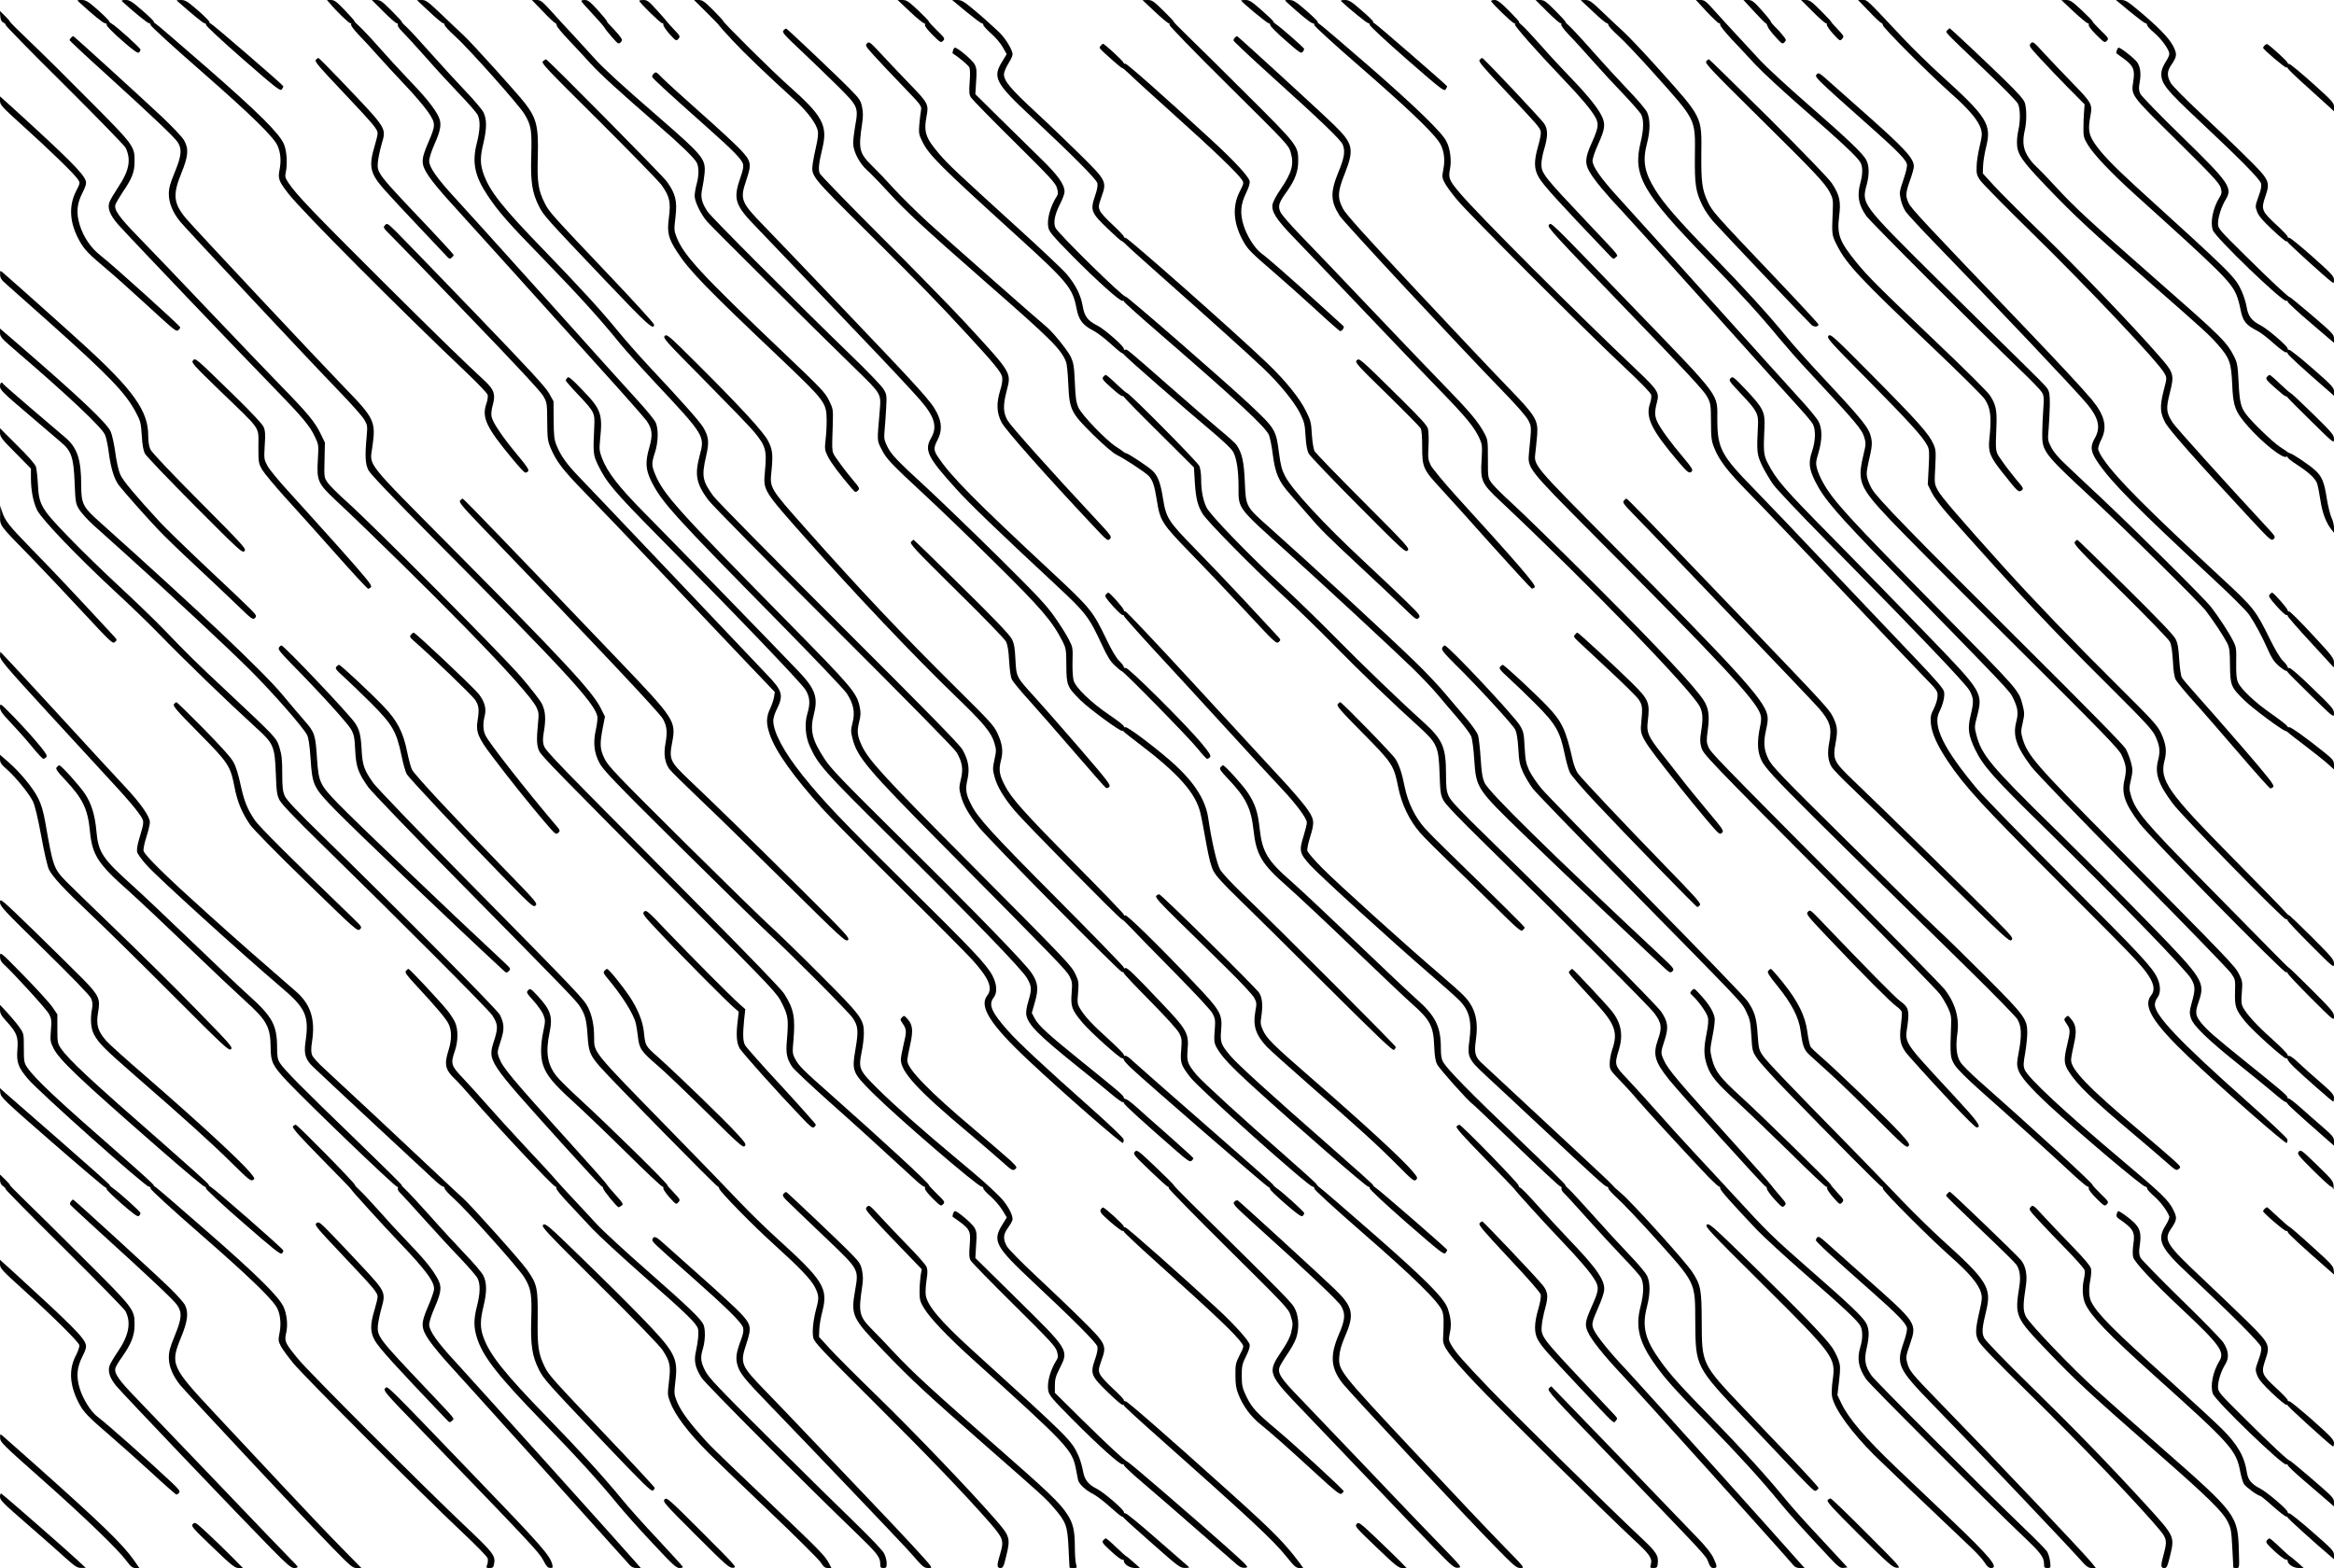 <?xml version="1.0" standalone="no"?>
<!DOCTYPE svg PUBLIC "-//W3C//DTD SVG 20010904//EN"
 "http://www.w3.org/TR/2001/REC-SVG-20010904/DTD/svg10.dtd">
<svg version="1.0" xmlns="http://www.w3.org/2000/svg"
 width="1811pt" height="1217pt" viewBox="0 0 1811 1217"
 preserveAspectRatio="xMidYMid meet">
<g transform="translate(0,1217) scale(0.1,-0.1)"
fill="#000000" stroke="none">
<path d="M615 12152 c106 -97 186 -162 199 -162 9 0 16 -6 14 -14 -2 -8 51
-61 117 -119 89 -78 123 -102 133 -95 6 6 12 16 12 23 0 12 -187 181 -224 202
-12 6 -21 15 -20 20 0 4 -39 43 -87 86 -76 67 -93 77 -126 77 -37 0 -37 0 -18
-18z"/>
<path d="M946 12161 c84 -78 198 -171 210 -171 8 0 14 -6 12 -13 -2 -8 177
-171 397 -363 388 -340 562 -510 590 -578 23 -55 27 -115 15 -179 -15 -73 -8
-92 67 -189 100 -131 871 -905 1390 -1397 83 -79 154 -154 157 -166 3 -13 -1
-42 -9 -65 -39 -110 -4 -185 203 -434 46 -56 89 -102 96 -104 7 -2 18 3 24 11
9 10 -10 38 -84 127 -116 139 -192 252 -200 297 -4 20 0 57 10 91 22 81 10
117 -61 184 -198 185 -344 327 -807 787 -525 523 -658 662 -715 748 -28 41
-31 53 -24 83 15 64 8 172 -14 222 -38 85 -197 243 -592 588 -211 184 -392
340 -403 346 -10 5 -16 12 -14 15 3 3 -37 42 -89 87 -82 71 -99 82 -131 82
-23 0 -34 -4 -28 -9z"/>
<path d="M1371 12166 c115 -102 205 -176 215 -176 8 0 14 -7 14 -15 0 -8 129
-128 287 -266 260 -227 289 -249 300 -232 7 9 12 20 11 24 -5 13 -551 484
-564 487 -8 2 -12 7 -9 11 2 5 -38 45 -89 90 -82 71 -99 81 -132 81 -20 0 -35
-2 -33 -4z"/>
<path d="M2556 12148 c49 -60 150 -158 162 -158 7 0 10 -5 6 -11 -3 -6 22 -40
58 -78 35 -36 100 -106 144 -156 43 -49 139 -153 212 -230 74 -77 156 -174
184 -215 60 -89 60 -100 -1 -241 -57 -134 -56 -165 9 -261 27 -40 99 -127 160
-193 60 -66 280 -309 488 -540 207 -230 519 -576 692 -768 173 -191 329 -368
347 -393 44 -61 49 -111 22 -204 -33 -114 -30 -173 13 -262 83 -166 163 -255
993 -1098 279 -284 504 -520 526 -553 52 -80 65 -146 44 -227 -14 -56 -14 -67
0 -123 37 -144 116 -238 695 -822 892 -901 967 -978 989 -1023 20 -39 22 -53
16 -131 -8 -102 1 -129 83 -227 62 -74 291 -279 309 -278 7 1 13 -4 13 -11 0
-6 26 -36 58 -66 110 -104 1044 -914 1061 -920 9 -3 16 -11 16 -18 0 -7 54
-59 120 -116 89 -77 123 -101 132 -93 7 6 13 16 13 22 0 11 -169 164 -218 197
-13 9 -23 19 -23 23 1 4 -232 209 -516 457 -285 249 -541 474 -570 501 -28 28
-56 47 -62 44 -6 -4 -11 -1 -11 7 0 8 -54 63 -119 122 -124 111 -185 177 -222
239 -19 33 -21 45 -14 121 6 77 5 89 -18 139 -32 70 -52 91 -837 881 -652 656
-771 786 -823 898 -35 75 -39 110 -21 182 13 51 14 73 5 117 -23 111 -58 152
-560 662 -860 874 -963 989 -1028 1146 -28 69 -28 85 -1 168 26 79 28 181 6
232 -8 19 -69 94 -134 165 -66 72 -388 429 -716 795 -329 366 -645 717 -704
780 -143 155 -204 242 -204 290 0 22 17 75 40 128 53 119 59 165 30 223 -35
67 -102 150 -235 288 -66 69 -168 180 -226 246 -58 66 -126 138 -150 160 -24
22 -42 40 -39 41 3 1 -30 38 -73 83 -65 68 -82 81 -109 81 l-31 0 19 -22z"/>
<path d="M2975 12080 c49 -49 96 -90 103 -90 8 0 12 -6 9 -14 -3 -8 12 -30 35
-52 22 -22 104 -111 182 -199 77 -88 196 -217 263 -287 67 -69 129 -141 139
-159 22 -44 20 -116 -6 -219 -39 -151 -17 -257 86 -411 80 -120 164 -216 417
-475 297 -307 444 -469 607 -669 40 -49 157 -180 260 -290 401 -428 400 -427
359 -580 -40 -151 -27 -219 66 -345 26 -36 465 -481 975 -990 572 -571 937
-942 953 -970 44 -76 52 -129 33 -207 -15 -62 -15 -73 -1 -127 20 -75 61 -147
139 -244 83 -104 1095 -1127 1112 -1126 8 1 14 -3 14 -9 0 -6 92 -103 204
-216 124 -126 212 -223 226 -250 20 -39 21 -53 15 -131 -8 -99 -2 -116 69
-209 67 -89 919 -851 951 -851 9 0 15 -7 13 -15 -2 -8 151 -148 377 -345 396
-344 593 -538 616 -607 12 -34 13 -74 6 -219 -2 -55 48 -124 245 -334 164
-175 1030 -1030 1235 -1220 125 -115 145 -145 132 -193 -7 -25 -5 -27 21 -27
24 0 29 5 32 27 9 71 -5 93 -144 223 -234 220 -985 959 -1163 1145 -198 207
-257 273 -292 332 -23 40 -24 46 -13 99 13 61 9 111 -16 186 -26 81 -176 231
-589 592 -209 183 -391 340 -405 349 -14 10 -24 21 -24 25 1 4 -112 106 -250
227 -319 278 -641 573 -683 624 -69 84 -76 102 -68 195 11 126 -5 154 -208
367 -217 229 -263 273 -276 265 -6 -4 -11 -2 -11 5 0 7 -231 245 -513 528
-512 515 -620 633 -671 736 -42 81 -47 118 -29 196 18 83 8 147 -38 229 -24
42 -258 281 -959 980 -510 509 -949 954 -975 990 -85 116 -92 154 -56 310 25
108 21 149 -22 222 -27 46 -171 208 -406 458 -80 86 -194 214 -252 285 -137
168 -298 343 -580 635 -322 332 -417 453 -466 587 -28 79 -29 131 -2 242 27
113 27 186 0 240 -12 23 -77 99 -144 169 -67 70 -185 199 -263 287 -78 88
-162 179 -187 203 -26 23 -43 42 -39 42 3 0 -31 38 -78 85 -74 74 -89 85 -120
85 l-35 0 90 -90z"/>
<path d="M3330 12080 c52 -49 101 -90 108 -90 6 0 12 -6 12 -14 0 -8 34 -45
77 -83 101 -90 499 -536 542 -608 53 -87 59 -126 53 -326 -6 -200 7 -284 59
-388 36 -73 57 -95 507 -569 338 -356 387 -400 387 -351 0 9 -156 180 -346
380 -449 473 -469 495 -501 560 -52 102 -61 165 -55 364 6 231 -9 296 -99 413
-54 71 -417 473 -475 526 -30 27 -107 101 -172 163 -108 102 -122 113 -155
113 l-37 -1 95 -89z"/>
<path d="M4211 12083 c46 -49 89 -89 96 -91 7 -2 13 -11 13 -20 0 -9 42 -59
93 -113 50 -53 128 -136 172 -185 76 -83 220 -214 525 -479 170 -147 278 -252
296 -287 18 -35 18 -99 -1 -168 -8 -30 -15 -71 -15 -90 0 -45 47 -142 97 -200
38 -44 797 -798 1150 -1142 204 -199 200 -192 189 -326 -21 -245 -22 -226 13
-297 37 -75 71 -111 340 -360 107 -99 350 -333 539 -520 357 -352 446 -455
525 -610 29 -57 30 -66 31 -190 1 -156 6 -166 111 -271 67 -66 310 -244 322
-236 3 2 9 0 12 -6 3 -5 56 -46 116 -92 308 -233 444 -387 479 -540 9 -36 29
-141 45 -233 22 -122 38 -183 58 -220 19 -36 78 -101 188 -207 88 -85 394
-388 679 -672 406 -404 522 -515 533 -507 7 7 13 17 13 23 0 11 -911 923
-1191 1191 -80 77 -158 161 -172 186 -25 42 -67 228 -92 399 -22 151 -119 296
-308 458 -138 118 -320 253 -334 248 -7 -3 -13 0 -13 7 0 7 -50 46 -111 87
-143 97 -264 213 -279 270 -6 23 -10 90 -8 149 3 105 2 108 -31 172 -18 35
-67 113 -109 172 -63 90 -136 168 -437 466 -199 196 -445 433 -546 527 -246
226 -283 265 -315 330 -24 50 -26 61 -20 127 4 40 9 117 12 172 5 92 4 103
-18 141 -12 23 -117 133 -233 245 -447 433 -1105 1092 -1135 1137 -47 71 -56
113 -41 180 7 32 15 85 18 118 9 109 -13 136 -337 418 -303 263 -441 389 -510
465 -36 40 -112 123 -170 186 -58 62 -138 149 -178 194 -66 72 -78 81 -109 81
l-36 0 84 -87z"/>
<path d="M4510 12163 c0 -5 38 -48 84 -97 46 -49 89 -98 96 -110 6 -11 33 -46
60 -76 46 -52 50 -54 66 -38 16 16 15 20 -18 61 -20 24 -48 54 -62 68 -14 13
-26 28 -26 33 0 4 -32 44 -71 87 -58 64 -77 79 -100 79 -16 0 -29 -3 -29 -7z"/>
<path d="M4960 12164 c0 -13 164 -174 178 -174 8 0 12 -6 9 -12 -2 -7 19 -39
47 -71 51 -56 53 -57 69 -39 17 19 16 22 -38 78 -30 33 -55 60 -55 62 0 1 -32
39 -72 82 -62 69 -76 80 -105 80 -18 0 -33 -3 -33 -6z"/>
<path d="M5483 12073 c53 -53 97 -98 97 -101 0 -2 46 -54 103 -115 95 -102
267 -267 484 -464 98 -89 168 -183 179 -240 4 -22 -1 -66 -14 -121 -11 -48
-23 -108 -26 -133 -11 -99 -20 -88 444 -549 416 -414 497 -496 762 -783 196
-212 257 -286 264 -323 4 -22 -1 -58 -15 -103 -31 -100 -28 -174 9 -247 27
-56 341 -410 714 -807 106 -113 112 -118 128 -100 16 17 11 25 -104 148 -343
367 -663 726 -689 770 -36 62 -38 117 -7 236 36 139 40 131 -319 521 -103 112
-397 413 -655 670 -257 257 -472 479 -478 493 -12 31 -7 77 22 198 41 174 1
248 -260 479 -125 110 -512 494 -512 507 0 3 -35 41 -78 84 -67 67 -82 77
-112 77 l-35 0 98 -97z"/>
<path d="M7060 12080 c52 -49 101 -89 109 -90 7 0 11 -6 8 -14 -3 -8 22 -40
59 -77 61 -60 65 -63 81 -46 17 17 15 21 -48 82 -36 36 -64 66 -62 68 2 3 -35
41 -82 86 -76 71 -91 81 -123 81 l-37 0 95 -90z"/>
<path d="M7496 12080 c60 -49 114 -90 121 -90 7 0 13 -6 13 -14 0 -7 27 -36
59 -65 33 -28 74 -76 91 -106 l31 -55 -35 -58 c-77 -124 -53 -168 236 -437
315 -295 495 -476 503 -507 4 -17 -2 -52 -19 -100 -37 -109 -30 -129 96 -250
56 -54 105 -98 110 -98 4 0 21 -13 36 -29 15 -16 131 -120 257 -232 342 -303
708 -632 809 -729 125 -119 241 -262 284 -349 32 -65 37 -85 42 -175 4 -68 12
-112 24 -136 10 -19 183 -200 384 -402 348 -350 367 -367 384 -351 18 16 2 34
-345 382 -201 201 -371 377 -378 391 -7 14 -16 71 -20 127 -5 94 -9 110 -47
185 -48 98 -158 234 -298 368 -239 230 -1082 975 -1100 974 -8 -1 -14 4 -14
10 0 6 -39 47 -86 91 -48 43 -93 93 -100 111 -12 29 -11 39 13 107 42 116 37
127 -161 322 -89 88 -248 241 -354 339 -193 179 -242 238 -242 290 0 16 16 54
36 86 27 43 34 64 29 82 -15 50 -67 127 -113 168 -26 23 -63 57 -82 75 -19 18
-71 63 -115 99 -68 56 -85 66 -118 66 l-39 0 108 -90z"/>
<path d="M8960 12080 c52 -49 100 -89 107 -90 7 0 10 -6 7 -13 -2 -7 189 -205
460 -473 456 -452 465 -461 481 -517 27 -94 9 -157 -80 -288 -30 -43 -57 -94
-61 -114 -10 -58 27 -116 171 -265 72 -74 312 -326 535 -560 222 -234 490
-513 594 -620 203 -209 264 -284 304 -369 23 -51 24 -59 18 -172 -10 -160 0
-181 141 -314 697 -656 1492 -1475 1553 -1601 23 -46 25 -95 9 -194 -9 -55 -9
-79 1 -117 16 -58 20 -62 1082 -1130 405 -407 753 -763 772 -791 20 -27 47
-75 62 -106 22 -49 26 -69 23 -134 -9 -232 -7 -253 29 -309 21 -32 96 -107
195 -195 233 -206 531 -476 687 -621 74 -70 141 -127 149 -127 7 0 11 -6 8
-14 -3 -8 22 -40 59 -77 61 -60 65 -63 81 -46 17 17 15 21 -48 82 -36 36 -65
66 -62 68 7 8 -483 457 -890 816 -58 52 -119 112 -134 135 -32 48 -40 122 -25
229 16 119 -18 235 -102 342 -17 22 -346 357 -731 745 -1048 1055 -1082 1090
-1100 1134 -14 33 -15 50 -4 130 15 112 7 170 -31 229 -66 104 -346 403 -830
887 -283 283 -577 570 -652 638 -75 68 -149 142 -165 164 -28 41 -28 43 -28
187 0 139 -1 149 -26 196 -48 90 -114 169 -301 361 -101 104 -366 380 -588
614 -222 234 -465 488 -540 565 -75 77 -144 157 -154 178 -22 48 -15 72 50
162 62 88 87 154 87 235 1 117 -4 124 -391 509 -191 190 -399 397 -463 458
-64 62 -115 114 -113 116 2 2 -34 40 -80 85 -76 74 -87 82 -122 82 l-39 -1 95
-89z"/>
<path d="M9630 12167 c0 -11 201 -177 213 -177 8 0 14 -7 13 -15 0 -8 53 -62
119 -119 107 -94 121 -104 133 -89 6 9 12 20 12 23 0 8 -180 166 -218 191 -13
9 -23 19 -23 23 1 4 -39 42 -89 86 -76 67 -96 80 -125 80 -19 0 -35 -2 -35 -3z"/>
<path d="M9985 12152 c106 -97 186 -162 199 -162 9 0 16 -6 14 -14 -2 -8 157
-153 367 -335 343 -299 524 -470 595 -564 41 -55 56 -134 40 -217 -12 -61 -11
-69 9 -108 11 -23 55 -83 98 -134 87 -106 999 -1019 1300 -1301 124 -116 203
-198 205 -212 3 -13 -1 -41 -8 -62 -39 -111 7 -207 220 -458 72 -85 86 -94
104 -72 9 11 -4 31 -60 98 -103 121 -188 237 -210 288 -20 44 -20 77 -1 151
19 72 6 93 -154 245 -488 462 -1233 1208 -1376 1377 -84 100 -90 116 -76 188
13 65 1 158 -28 213 -36 71 -232 261 -590 574 -211 183 -390 336 -398 339 -8
4 -13 9 -10 13 2 4 -38 44 -90 89 -82 71 -100 82 -132 82 -37 0 -37 0 -18 -18z"/>
<path d="M10406 12161 c63 -60 200 -171 211 -171 8 0 13 -6 11 -13 -2 -7 127
-127 286 -266 266 -232 291 -252 303 -235 7 10 12 21 11 25 -5 10 -538 473
-559 485 -11 5 -17 12 -14 15 3 3 -37 43 -89 87 -82 72 -99 82 -132 82 -23 0
-34 -4 -28 -9z"/>
<path d="M11570 12162 c0 -13 165 -172 178 -172 7 0 10 -4 7 -10 -6 -10 171
-211 370 -419 142 -149 214 -234 251 -296 32 -56 29 -83 -28 -210 -49 -109
-52 -155 -14 -219 38 -66 127 -173 258 -311 62 -67 380 -419 707 -784 327
-365 630 -702 673 -748 43 -47 86 -99 95 -116 23 -45 20 -130 -7 -211 -29 -87
-24 -134 25 -233 66 -133 171 -255 569 -663 936 -959 940 -962 967 -1020 37
-78 41 -112 23 -185 -27 -107 2 -192 118 -346 37 -49 361 -385 788 -818 399
-403 741 -756 760 -783 35 -50 35 -51 32 -149 -3 -114 6 -138 81 -230 60 -73
304 -292 317 -284 5 3 10 0 10 -7 0 -8 24 -36 53 -64 72 -69 294 -264 301
-264 3 0 6 13 6 29 0 24 -17 44 -107 122 -60 51 -136 120 -170 152 -34 33 -67
56 -72 52 -6 -3 -11 0 -11 8 0 8 -55 64 -121 123 -122 109 -196 191 -226 247
-12 24 -14 48 -8 114 6 79 5 88 -21 141 -30 62 -70 104 -995 1037 -579 585
-648 664 -685 792 -14 48 -14 60 1 124 14 65 14 76 0 132 -31 121 -17 105
-645 742 -711 722 -825 847 -905 990 -19 33 -39 81 -46 106 -11 42 -10 55 11
125 30 101 30 185 1 242 -12 23 -76 102 -144 175 -67 73 -386 427 -710 787
-323 360 -637 709 -698 775 -137 150 -203 243 -202 288 0 18 19 73 41 122 57
125 61 161 29 227 -33 66 -110 161 -252 308 -61 63 -162 172 -223 242 -62 70
-126 138 -143 152 -17 14 -27 26 -22 26 4 0 -30 38 -77 85 -66 66 -91 85 -112
85 -16 0 -28 -3 -28 -8z"/>
<path d="M12005 12080 c49 -49 96 -90 103 -90 7 0 10 -5 6 -11 -3 -6 22 -40
58 -78 36 -36 118 -127 184 -201 65 -74 174 -192 241 -261 66 -70 128 -140
137 -157 22 -42 20 -118 -5 -221 -61 -252 15 -386 515 -900 255 -262 418 -442
561 -616 50 -60 148 -172 219 -248 382 -410 422 -458 442 -523 13 -43 12 -55
-8 -138 -48 -203 -30 -248 206 -498 89 -95 525 -533 968 -973 695 -691 808
-808 830 -855 36 -78 40 -112 23 -189 -26 -110 1 -188 116 -341 80 -107 1118
-1163 1136 -1156 7 3 13 0 13 -7 0 -7 81 -93 180 -192 178 -178 180 -179 180
-145 0 32 -15 50 -175 210 -96 96 -175 172 -175 169 0 -3 -69 65 -152 150 -84
86 -315 320 -513 521 -452 457 -525 545 -561 667 -14 48 -14 60 1 124 14 64
14 77 0 131 -8 32 -27 80 -41 106 -18 31 -297 315 -822 837 -837 832 -1105
1107 -1148 1181 -14 24 -30 62 -35 83 -9 39 -7 54 25 195 11 54 13 81 5 117
-17 79 -59 131 -384 479 -100 107 -223 245 -272 305 -142 174 -325 375 -580
637 -260 268 -372 396 -439 504 -85 137 -101 224 -64 364 25 96 25 182 1 237
-11 24 -74 98 -148 175 -70 73 -191 205 -269 293 -77 88 -160 177 -182 198
-23 20 -39 37 -35 37 4 0 -30 38 -77 85 -74 74 -89 85 -120 85 l-35 0 90 -90z"/>
<path d="M12360 12080 c52 -50 101 -90 108 -90 6 0 12 -6 12 -14 0 -8 34 -45
76 -83 42 -37 165 -167 273 -288 336 -375 325 -353 322 -645 -2 -226 6 -276
59 -386 16 -33 53 -87 81 -120 56 -64 733 -777 766 -807 20 -17 53 -14 53 5 0
5 -161 179 -358 386 -445 468 -466 491 -501 566 -44 93 -52 154 -50 373 3 293
11 276 -335 662 -107 120 -228 247 -268 284 -40 36 -115 107 -167 157 -84 80
-99 90 -130 90 l-36 -1 95 -89z"/>
<path d="M13242 12080 c46 -49 89 -90 96 -90 8 0 12 -6 9 -12 -2 -7 37 -56 87
-110 50 -53 134 -142 186 -199 52 -56 219 -210 370 -342 304 -265 424 -378
446 -419 18 -34 18 -88 -1 -158 -27 -100 -15 -168 45 -255 29 -43 888 -901
1200 -1200 80 -76 153 -152 163 -169 16 -27 18 -43 11 -136 -4 -58 -8 -141 -8
-185 -1 -138 11 -154 379 -496 276 -256 838 -812 890 -879 59 -77 138 -197
165 -249 19 -38 22 -61 23 -175 2 -157 7 -169 111 -271 63 -62 293 -233 320
-238 6 -1 15 -7 21 -13 5 -6 65 -52 132 -103 67 -51 145 -113 173 -138 l50
-45 0 35 c0 32 -7 42 -72 95 -135 109 -267 204 -276 198 -6 -3 -12 1 -15 8 -3
8 -56 49 -116 91 -131 90 -244 197 -266 249 -12 28 -15 67 -14 154 2 110 1
120 -26 172 -31 62 -108 179 -170 260 -48 62 -574 584 -855 849 -102 95 -224
210 -271 255 -58 54 -96 99 -114 136 -27 52 -27 58 -19 145 4 49 8 133 9 185
0 79 -3 100 -20 126 -11 17 -99 106 -195 199 -96 93 -396 389 -667 657 -586
582 -579 574 -538 728 20 76 19 143 -4 188 -27 51 -140 159 -461 439 -151 132
-313 281 -360 332 -47 51 -130 141 -185 200 -55 59 -133 144 -173 189 -65 73
-77 82 -108 82 l-35 0 83 -90z"/>
<path d="M13611 12080 c45 -49 85 -90 89 -90 4 0 11 -10 14 -22 3 -13 31 -50
61 -83 51 -56 55 -59 71 -43 16 16 15 19 -14 55 -16 21 -44 51 -61 67 -17 17
-31 34 -31 39 0 5 -32 44 -71 88 -63 70 -76 79 -106 79 l-35 0 83 -90z"/>
<path d="M14065 12080 c49 -49 95 -90 102 -90 7 0 10 -6 8 -12 -2 -7 20 -39
49 -71 51 -56 53 -57 69 -39 17 19 16 22 -35 76 -30 31 -51 56 -49 56 3 0 -32
38 -79 85 -74 74 -89 85 -120 85 l-35 0 90 -90z"/>
<path d="M14501 12083 c46 -49 89 -89 96 -91 7 -2 13 -10 13 -18 0 -19 362
-381 526 -527 143 -126 217 -215 235 -280 10 -36 8 -56 -11 -135 -12 -50 -23
-120 -23 -155 -2 -56 2 -69 28 -107 16 -23 193 -203 393 -399 447 -437 992
-1015 1036 -1098 20 -36 20 -36 -5 -132 -32 -126 -29 -174 11 -250 31 -58 237
-291 653 -739 161 -173 171 -182 188 -166 18 16 15 20 -57 98 -332 358 -702
769 -726 806 -50 78 -53 107 -22 230 36 142 32 156 -82 286 -195 224 -620 668
-902 943 -166 161 -339 334 -384 384 l-83 91 2 57 c1 32 11 97 23 145 45 180
12 233 -356 566 -82 75 -211 200 -285 279 -296 315 -279 299 -317 299 l-35 0
84 -87z"/>
<path d="M16090 12080 c52 -49 101 -89 109 -90 7 0 11 -6 8 -14 -3 -8 22 -40
59 -77 61 -60 65 -63 81 -46 17 17 15 21 -48 82 -36 36 -64 66 -62 68 2 3 -35
41 -83 86 -76 71 -91 81 -123 81 l-36 -1 95 -89z"/>
<path d="M16526 12080 c60 -49 114 -90 121 -90 7 0 13 -6 13 -14 0 -8 23 -33
50 -56 51 -43 102 -108 119 -152 7 -20 2 -35 -25 -78 -24 -39 -34 -66 -34 -95
0 -74 43 -127 277 -346 332 -311 489 -470 497 -503 5 -20 -1 -51 -20 -102 -26
-73 -26 -75 -10 -119 13 -33 44 -69 119 -139 55 -52 104 -93 109 -90 4 3 8 1
8 -4 0 -8 299 -279 342 -310 16 -12 18 -10 18 17 0 26 -21 49 -166 178 -91 81
-172 147 -180 147 -8 -1 -14 3 -14 10 0 6 -39 47 -86 90 -115 106 -121 121
-87 220 40 117 35 128 -151 311 -83 83 -243 235 -354 339 -112 104 -214 208
-228 231 -31 53 -30 91 1 137 47 69 49 85 19 147 -33 66 -119 154 -289 295
-68 56 -85 66 -118 66 l-39 0 108 -90z"/>
<path d="M2 12045 c2 -29 9 -42 25 -51 13 -6 20 -14 16 -17 -3 -4 201 -213
455 -464 253 -252 467 -472 476 -489 45 -91 29 -179 -56 -305 -32 -49 -63
-101 -69 -118 -17 -47 4 -100 68 -174 61 -70 941 -993 1223 -1282 205 -211
265 -282 303 -364 30 -62 30 -65 23 -182 -9 -160 0 -181 136 -309 260 -243
748 -723 1013 -995 324 -332 513 -545 546 -612 20 -41 21 -53 13 -132 -12
-124 -9 -171 10 -211 20 -40 142 -164 1137 -1165 700 -705 706 -711 748 -795
47 -95 50 -122 37 -281 -10 -107 -1 -148 43 -212 14 -20 139 -137 276 -260
215 -191 351 -314 671 -609 34 -32 67 -58 74 -58 7 0 10 -6 7 -14 -3 -8 22
-40 59 -77 61 -60 65 -63 81 -46 17 17 15 21 -48 82 -36 36 -65 66 -62 68 7 8
-364 350 -732 676 -253 224 -277 248 -307 306 -19 36 -20 49 -12 135 16 187 4
248 -72 368 -23 36 -274 296 -693 717 -1081 1087 -1157 1165 -1171 1208 -9 29
-9 53 -1 101 18 104 14 166 -14 223 -14 28 -87 122 -163 210 -148 172 -1151
1180 -1349 1357 -67 59 -134 127 -150 149 -28 40 -28 42 -25 176 l3 136 -34
70 c-43 89 -101 159 -302 365 -88 91 -343 356 -565 590 -222 234 -470 493
-550 575 -149 153 -187 208 -174 248 4 12 29 55 56 96 72 105 91 154 92 231 2
125 -1 129 -348 478 -171 173 -381 381 -467 462 -86 82 -155 151 -153 153 2 2
-15 21 -37 43 l-40 39 3 -40z"/>
<path d="M6079 11934 c-12 -15 3 -32 136 -157 83 -78 211 -202 286 -276 158
-157 161 -163 134 -311 -8 -47 -15 -106 -15 -131 0 -64 48 -157 109 -211 27
-24 99 -98 160 -165 141 -154 269 -273 771 -713 494 -432 572 -509 611 -607 7
-15 15 -93 18 -173 9 -201 20 -223 194 -395 82 -80 151 -140 181 -155 63 -31
213 -130 245 -160 34 -33 48 -74 67 -191 25 -162 39 -183 263 -414 108 -110
301 -314 430 -453 224 -241 235 -251 253 -235 18 16 17 18 -15 52 -18 20 -130
140 -247 266 -118 127 -294 311 -391 410 -204 209 -221 235 -245 386 -18 118
-40 177 -81 215 -33 32 -183 131 -204 136 -7 2 -16 6 -19 9 -3 4 -30 22 -60
42 -78 50 -266 245 -292 304 -18 39 -23 76 -28 195 -6 131 -10 152 -33 201
-27 54 -144 197 -190 233 -42 33 -744 652 -913 805 -88 81 -207 198 -264 260
-57 63 -133 143 -170 179 -104 102 -111 130 -80 335 8 50 7 84 -1 125 -10 49
-20 64 -88 133 -84 87 -488 470 -500 475 -5 1 -14 -5 -22 -14z"/>
<path d="M15109 11934 c-14 -18 -42 11 334 -348 109 -104 205 -203 214 -220
19 -35 21 -135 4 -206 -6 -25 -11 -67 -11 -95 0 -90 31 -136 237 -351 210
-219 328 -329 813 -754 415 -364 442 -389 508 -464 92 -105 104 -138 112 -306
7 -176 23 -216 126 -333 114 -128 267 -249 294 -232 6 3 10 1 10 -4 0 -6 31
-31 70 -56 93 -60 147 -110 159 -148 6 -18 18 -77 26 -132 15 -98 44 -173 85
-225 l20 -25 0 39 c0 22 -9 58 -20 80 -10 23 -26 86 -35 141 -20 133 -38 176
-90 224 -44 41 -175 129 -198 134 -6 1 -14 5 -17 8 -3 3 -30 22 -60 41 -51 33
-212 187 -260 250 -43 56 -53 98 -60 249 -7 131 -10 151 -34 200 -58 115 -98
154 -601 595 -513 450 -637 564 -781 721 -64 70 -135 143 -156 162 -21 18 -52
56 -68 85 -33 56 -38 114 -19 196 15 63 15 168 0 212 -8 26 -55 78 -159 180
-188 182 -418 398 -424 398 -3 0 -12 -7 -19 -16z"/>
<path d="M552 11878 c-7 -7 -12 -15 -12 -20 0 -4 125 -121 278 -259 392 -357
539 -497 563 -536 32 -52 27 -103 -25 -230 -37 -89 -46 -124 -46 -170 0 -68
31 -143 88 -213 51 -62 1007 -1083 1223 -1306 97 -100 189 -203 204 -229 27
-45 27 -50 20 -133 -14 -155 -11 -212 14 -262 16 -30 181 -203 510 -535 1013
-1019 1242 -1268 1266 -1374 3 -15 -2 -61 -11 -101 -23 -104 -15 -181 27 -261
29 -55 112 -142 614 -640 319 -316 632 -622 695 -680 160 -146 628 -616 657
-661 42 -62 45 -99 21 -240 -29 -173 -25 -182 136 -343 190 -189 813 -725 843
-725 7 0 13 -6 13 -14 0 -7 26 -36 58 -63 31 -28 72 -76 90 -106 l34 -56 -36
-58 c-77 -125 -53 -169 241 -444 322 -302 491 -471 498 -501 4 -17 -2 -53 -19
-100 -38 -110 -30 -128 101 -255 58 -57 109 -100 114 -97 5 3 9 1 9 -4 0 -5
114 -110 253 -233 735 -653 905 -812 1009 -941 60 -75 75 -88 100 -88 l30 0
-27 38 c-116 155 -203 244 -540 547 -484 435 -798 710 -811 709 -8 -1 -14 3
-14 10 0 6 -39 47 -86 90 -48 44 -93 94 -100 112 -12 29 -11 39 13 107 42 115
35 128 -151 312 -83 83 -243 235 -354 339 -112 104 -214 208 -228 231 -32 55
-31 93 5 142 16 22 32 49 36 62 11 34 -40 127 -104 189 -94 92 -119 114 -321
283 -286 239 -489 419 -621 550 -143 142 -149 156 -124 280 10 46 18 114 18
150 0 108 -20 135 -338 453 -154 155 -328 323 -385 375 -58 52 -364 351 -681
665 -511 508 -579 578 -607 635 -37 75 -40 114 -15 242 l17 87 -32 64 c-63
129 -288 371 -1163 1253 -668 673 -631 627 -611 769 30 204 20 226 -212 465
-208 215 -1175 1246 -1233 1316 -97 116 -104 184 -37 348 56 137 60 192 21
260 -15 25 -91 105 -169 179 -177 166 -685 628 -690 628 -2 0 -9 -5 -16 -12z"/>
<path d="M9582 11878 c-7 -7 -12 -17 -11 -22 0 -6 136 -134 302 -284 384 -346
533 -490 546 -525 20 -52 12 -101 -34 -213 -64 -156 -62 -226 10 -339 32 -51
918 -1003 1261 -1356 118 -122 189 -203 204 -234 24 -49 24 -46 4 -246 -12
-125 -15 -121 500 -639 989 -994 1260 -1285 1295 -1393 9 -26 8 -50 -4 -106
-19 -91 -19 -167 0 -220 35 -101 31 -97 1609 -1644 198 -194 372 -372 388
-396 34 -54 37 -126 11 -262 -14 -73 -15 -94 -4 -129 16 -54 89 -138 241 -280
241 -222 723 -630 746 -630 8 0 14 -6 14 -14 0 -8 25 -36 55 -61 48 -42 100
-111 117 -156 3 -8 -9 -39 -28 -69 -71 -113 -44 -173 176 -378 324 -304 557
-536 564 -566 5 -20 -1 -50 -20 -102 -26 -73 -26 -75 -10 -119 13 -33 44 -70
118 -140 55 -52 105 -92 109 -89 5 3 9 1 9 -4 0 -8 320 -299 348 -316 8 -5 12
1 12 23 0 26 -21 49 -166 178 -92 81 -173 147 -180 147 -8 -1 -14 3 -14 10 0
6 -39 47 -86 90 -115 106 -121 121 -87 220 39 114 33 128 -130 290 -73 72
-235 227 -360 345 -278 261 -301 297 -242 383 47 69 49 85 19 146 -37 76 -89
126 -399 387 -454 382 -727 637 -755 703 -11 29 -11 47 4 130 9 54 16 124 16
158 0 103 -20 131 -313 425 -145 145 -319 316 -388 379 -68 63 -383 371 -700
685 -517 511 -579 577 -608 634 -36 75 -40 130 -15 238 12 55 13 79 5 111 -33
120 -236 343 -1197 1312 -629 634 -613 615 -600 722 4 29 9 88 13 130 9 119
-10 149 -236 382 -102 105 -423 445 -712 754 -390 417 -535 578 -558 621 -45
85 -43 133 14 275 74 188 64 232 -83 375 -100 98 -748 691 -754 691 -2 0 -9
-5 -16 -12z"/>
<path d="M6728 11834 c-16 -16 -13 -22 55 -97 40 -44 139 -150 221 -234 147
-153 148 -155 142 -191 -4 -20 -9 -69 -13 -109 -5 -65 -3 -78 21 -127 54 -110
131 -187 729 -730 402 -365 440 -411 470 -570 17 -90 48 -130 132 -173 27 -14
85 -58 128 -97 43 -39 83 -73 90 -75 7 -2 17 -10 22 -17 18 -23 478 -425 653
-571 115 -97 179 -157 192 -183 26 -51 40 -144 40 -271 0 -171 -14 -152 390
-515 247 -222 802 -737 954 -884 76 -74 168 -171 204 -215 37 -44 106 -126
155 -182 48 -56 94 -118 102 -137 8 -19 19 -99 24 -182 15 -222 18 -226 384
-581 225 -219 1057 -1007 1105 -1048 31 -26 35 -27 50 -12 15 16 8 24 -93 119
-862 807 -1330 1267 -1365 1341 -17 38 -24 76 -31 188 -5 77 -14 158 -20 180
-7 23 -43 75 -87 127 -41 48 -117 137 -167 197 -51 61 -153 169 -226 240 -211
205 -810 758 -1137 1049 -187 166 -185 163 -193 355 -7 158 -21 222 -63 286
-9 14 -67 66 -129 117 -61 51 -238 203 -391 338 -335 294 -333 293 -346 285
-5 -3 -10 0 -10 8 0 21 -147 150 -205 180 -75 38 -100 70 -114 151 -15 87 -55
166 -125 249 -30 35 -196 192 -368 348 -493 448 -547 499 -620 584 -107 125
-122 170 -98 296 17 87 9 102 -124 239 -67 69 -166 174 -221 233 -94 101 -101
107 -117 91z"/>
<path d="M15757 11833 c-16 -18 -12 -24 74 -118 51 -55 148 -157 218 -228
l126 -127 -4 -53 c-3 -28 -5 -86 -5 -127 -1 -69 2 -81 34 -134 47 -77 179
-216 363 -383 665 -599 743 -677 788 -777 11 -25 26 -77 33 -115 18 -94 41
-123 133 -170 24 -12 80 -55 125 -96 46 -41 89 -73 96 -70 6 2 12 -1 12 -8 0
-10 114 -115 323 -296 l37 -33 0 33 c0 31 -14 46 -166 179 -91 80 -172 144
-180 144 -8 -1 -14 4 -14 11 0 19 -155 152 -208 179 -72 37 -98 71 -110 144
-6 35 -23 88 -37 119 -52 115 -66 128 -822 815 -178 163 -272 261 -325 342
-42 65 -47 105 -28 207 17 88 10 101 -134 249 -72 74 -172 179 -222 233 -86
94 -90 98 -107 80z"/>
<path d="M8540 11814 c-15 -17 -19 -12 94 -113 38 -34 70 -60 72 -58 2 2 28
-19 57 -47 28 -28 187 -173 352 -321 300 -269 489 -451 521 -500 16 -25 16
-28 -17 -92 -60 -118 -49 -253 32 -393 34 -59 61 -85 249 -247 69 -59 207
-183 308 -275 100 -93 186 -168 191 -168 15 0 35 30 25 39 -5 4 -90 82 -189
172 -207 189 -394 353 -447 392 -51 37 -114 137 -139 219 -29 94 -23 162 20
251 22 46 31 76 27 92 -10 38 -115 152 -294 317 -364 335 -662 599 -671 594
-5 -4 -11 0 -13 7 -3 14 -148 147 -159 147 -4 0 -12 -7 -19 -16z"/>
<path d="M17572 11818 c-7 -7 -12 -15 -12 -19 0 -13 173 -159 181 -153 5 3 9
1 9 -4 0 -6 66 -70 148 -143 81 -73 162 -146 180 -163 l32 -30 0 35 c0 31 -13
45 -166 183 -92 82 -173 149 -180 149 -8 0 -14 5 -15 11 0 10 -140 137 -158
144 -4 1 -12 -3 -19 -10z"/>
<path d="M7395 11779 c-4 -11 -5 -21 -3 -23 42 -26 120 -91 128 -107 7 -13 9
-52 4 -114 -6 -80 -4 -99 10 -122 10 -15 161 -170 336 -343 277 -274 320 -321
331 -358 10 -36 10 -48 -1 -65 -51 -80 -78 -179 -66 -242 7 -34 33 -65 184
-219 193 -195 377 -360 393 -351 5 4 9 2 9 -4 0 -6 132 -124 293 -263 588
-509 807 -713 833 -774 8 -19 22 -88 30 -152 19 -148 46 -209 136 -310 37 -42
99 -113 137 -157 96 -113 146 -162 401 -400 124 -115 274 -257 333 -314 102
-99 108 -104 125 -87 16 16 11 23 -103 134 -66 64 -212 203 -325 308 -313 292
-552 551 -608 657 -26 50 -35 84 -48 182 -23 179 -28 188 -229 377 -187 175
-954 843 -961 836 -12 -13 -528 493 -545 535 -17 40 -5 102 35 181 20 39 36
82 36 97 0 59 -51 129 -194 268 -77 75 -221 216 -319 313 l-179 177 6 98 c6
83 4 103 -11 133 -16 32 -132 130 -153 130 -5 0 -12 -9 -15 -21z"/>
<path d="M16425 11779 c-4 -11 -5 -21 -3 -23 1 -1 28 -20 59 -43 73 -54 85
-84 72 -171 -17 -116 -28 -101 337 -462 279 -276 330 -331 341 -367 10 -37 9
-45 -10 -76 -51 -83 -73 -193 -51 -254 22 -59 546 -563 570 -548 5 3 10 0 11
-7 0 -7 81 -82 180 -166 l179 -153 0 34 c0 31 -13 44 -169 178 -93 79 -171
143 -174 143 -9 -3 -146 125 -349 326 -203 200 -208 207 -208 246 0 47 27 133
59 184 56 92 31 129 -338 489 -170 165 -315 315 -324 333 -12 27 -13 44 -5 88
12 67 6 118 -18 155 -18 28 -128 115 -144 115 -5 0 -12 -9 -15 -21z"/>
<path d="M2450 11705 c-10 -12 26 -54 210 -248 241 -256 270 -290 270 -322 0
-12 -11 -59 -25 -105 -34 -113 -33 -171 4 -235 31 -54 72 -100 360 -405 101
-107 192 -204 202 -214 15 -16 21 -17 33 -6 9 7 16 16 16 21 0 4 -89 102 -197
216 -398 419 -398 419 -391 505 3 29 15 90 28 135 38 135 53 111 -318 501 -90
94 -167 172 -172 172 -4 0 -13 -7 -20 -15z"/>
<path d="M11480 11705 c-10 -12 24 -52 203 -242 250 -266 264 -281 272 -314 3
-14 -5 -61 -20 -112 -34 -119 -33 -178 5 -244 34 -59 145 -182 547 -603 31
-33 34 -34 50 -17 20 20 43 -8 -217 267 -344 364 -360 384 -360 458 0 25 10
77 22 116 30 100 29 155 -2 199 -33 45 -469 507 -479 507 -5 0 -14 -7 -21 -15z"/>
<path d="M4214 11696 c-18 -14 8 -41 428 -458 245 -244 466 -471 491 -504 63
-89 73 -132 57 -253 -15 -116 -5 -159 62 -263 94 -146 221 -278 810 -836 341
-325 351 -338 352 -471 1 -42 -3 -111 -8 -153 -8 -72 -7 -81 17 -130 23 -47
93 -141 185 -248 29 -33 31 -34 48 -18 17 16 14 21 -44 90 -34 40 -83 104
-109 142 -53 76 -49 45 -41 291 3 108 2 112 -30 178 -30 61 -61 93 -330 349
-665 632 -799 777 -854 922 -18 46 -18 58 -7 150 15 126 1 183 -67 277 -34 48
-925 949 -938 949 -1 0 -11 -6 -22 -14z"/>
<path d="M13239 11694 c-12 -14 34 -63 388 -413 450 -444 532 -530 571 -604
24 -47 26 -60 23 -137 -8 -193 -9 -191 31 -271 76 -150 173 -254 751 -803 202
-192 381 -369 397 -394 46 -69 54 -138 36 -308 -11 -100 4 -138 98 -257 122
-154 128 -160 151 -144 19 14 17 18 -43 88 -34 41 -83 105 -109 143 -53 76
-50 57 -42 281 4 114 -6 159 -52 228 -16 25 -204 212 -417 414 -448 426 -530
509 -619 618 -131 162 -150 214 -133 355 15 115 5 164 -55 256 -24 37 -205
224 -493 512 -251 248 -459 452 -462 452 -4 0 -14 -7 -21 -16z"/>
<path d="M5072 11598 c-7 -7 -12 -17 -12 -23 0 -11 109 -111 425 -392 205
-182 271 -250 281 -288 4 -17 -2 -49 -16 -88 -65 -185 -53 -225 130 -412 64
-66 210 -219 325 -340 115 -121 306 -321 424 -445 246 -257 435 -458 511 -545
112 -129 135 -207 85 -294 -55 -95 -29 -149 191 -392 104 -116 322 -326 779
-751 232 -216 254 -244 359 -471 38 -82 62 -121 95 -151 24 -23 48 -43 55 -45
22 -8 522 -518 586 -598 36 -45 70 -82 76 -83 6 0 17 6 23 14 9 11 -5 34 -70
112 -120 144 -566 587 -584 580 -8 -3 -15 0 -15 7 0 7 -16 29 -36 48 -22 21
-59 83 -98 165 -108 224 -122 241 -432 530 -590 549 -778 739 -877 889 -33 49
-34 71 -2 131 35 67 34 133 -5 210 -42 85 -120 171 -710 789 -173 182 -355
373 -405 425 -49 52 -149 156 -221 230 -186 191 -194 211 -144 360 44 129 40
149 -48 242 -37 39 -177 169 -312 288 -135 120 -265 238 -290 264 -48 50 -51
51 -68 34z"/>
<path d="M14102 11598 c-26 -26 -52 -1 458 -455 161 -144 227 -212 236 -246 4
-17 -6 -60 -27 -122 -31 -91 -32 -99 -21 -152 6 -31 24 -74 39 -96 16 -22 118
-133 228 -246 492 -507 1086 -1135 1178 -1245 91 -109 108 -184 62 -265 -39
-67 -34 -107 23 -190 104 -154 303 -355 884 -894 152 -141 271 -260 291 -290
51 -77 101 -172 143 -267 28 -64 48 -95 82 -125 25 -22 51 -40 56 -40 6 0 13
-5 16 -11 3 -6 85 -88 183 -184 176 -172 177 -172 177 -137 0 32 -13 48 -167
196 -98 96 -172 160 -180 157 -7 -3 -13 0 -13 7 0 7 -16 29 -36 48 -22 21 -61
87 -104 174 -104 213 -127 242 -353 451 -600 556 -831 788 -934 937 -24 33
-43 71 -43 84 0 13 11 46 25 73 48 96 26 187 -74 308 -71 85 -256 284 -541
582 -756 789 -862 903 -880 943 -26 56 -25 77 10 177 17 46 30 95 30 107 0 66
-68 139 -419 449 -117 104 -237 210 -266 236 -39 35 -55 44 -63 36z"/>
<path d="M0 11388 c0 -32 13 -46 182 -199 206 -186 396 -370 423 -412 18 -27
17 -28 -15 -91 -59 -117 -50 -248 27 -386 38 -68 71 -102 213 -221 47 -39 177
-155 289 -258 251 -230 247 -227 267 -211 8 7 13 16 12 20 -7 18 -524 484
-618 557 -74 57 -133 144 -161 236 -29 94 -23 164 20 249 25 48 32 73 27 92
-14 55 -132 173 -568 570 l-98 88 0 -34z"/>
<path d="M2987 10422 c-16 -17 -13 -21 44 -78 33 -32 307 -314 607 -627 353
-366 558 -586 577 -620 29 -51 30 -55 31 -197 1 -131 3 -151 26 -206 44 -105
95 -172 267 -348 92 -94 374 -389 627 -656 252 -267 546 -576 652 -688 l194
-203 -6 -38 c-3 -21 -17 -63 -31 -92 -31 -66 -31 -115 -2 -200 46 -133 183
-326 419 -587 62 -68 329 -338 593 -599 264 -261 515 -514 558 -561 130 -144
163 -221 117 -279 -66 -84 25 -227 321 -504 266 -250 723 -649 732 -640 5 5 7
18 5 29 -1 10 -113 117 -248 237 -364 323 -572 517 -651 607 -127 144 -151
201 -109 255 30 39 26 103 -10 172 -46 86 -154 200 -665 704 -485 479 -655
657 -810 852 -143 179 -225 333 -225 422 0 18 11 55 24 81 58 116 50 148 -73
276 -53 56 -380 400 -727 766 -347 366 -673 708 -723 760 -101 104 -149 170
-182 252 -19 45 -22 75 -23 198 l-1 145 -35 63 c-27 48 -159 191 -572 620
-295 306 -570 590 -610 630 -71 70 -75 72 -91 54z"/>
<path d="M12018 10424 c-15 -15 31 -66 590 -645 468 -485 614 -642 637 -686
29 -55 30 -61 31 -197 0 -120 4 -149 23 -197 39 -100 100 -180 265 -349 90
-91 407 -424 706 -740 299 -316 594 -626 654 -688 107 -109 111 -115 110 -155
-1 -24 -13 -65 -29 -97 -24 -46 -27 -63 -23 -115 7 -76 48 -168 132 -294 128
-192 272 -349 835 -911 620 -620 668 -670 723 -754 44 -68 49 -114 18 -153
-65 -83 14 -212 298 -482 254 -241 745 -672 755 -662 5 5 7 17 5 28 -1 11
-149 149 -328 308 -505 449 -700 654 -700 737 0 16 9 41 20 55 26 33 26 94 -1
152 -37 82 -131 183 -715 766 -319 319 -625 633 -680 698 -262 313 -352 494
-296 603 29 58 44 121 36 157 -5 22 -63 90 -203 237 -108 113 -401 421 -651
685 -249 264 -529 557 -620 650 -254 259 -284 314 -285 536 0 208 37 159 -627
847 -702 728 -659 686 -680 666z"/>
<path d="M1 10039 c0 -28 10 -42 53 -79 28 -25 175 -155 326 -290 470 -420
596 -551 676 -704 34 -64 38 -80 44 -176 4 -71 12 -116 24 -140 10 -19 184
-201 387 -405 351 -352 369 -369 386 -352 16 16 0 35 -348 385 -222 223 -372
381 -382 404 -11 23 -17 62 -17 110 0 187 -116 351 -495 697 -131 120 -571
513 -637 569 -17 14 -18 12 -17 -19z"/>
<path d="M0 9587 c0 -31 11 -44 133 -148 394 -338 660 -589 682 -644 9 -20 23
-86 30 -145 16 -116 41 -198 77 -246 34 -45 211 -245 303 -342 44 -47 172
-171 285 -276 113 -105 260 -245 328 -310 115 -112 124 -118 140 -103 15 16
13 20 -33 68 -28 28 -180 174 -340 323 -159 150 -325 311 -367 357 -187 203
-283 317 -304 364 -14 30 -29 97 -39 170 -9 66 -25 140 -36 165 -29 65 -230
256 -701 664 l-158 136 0 -33z"/>
<path d="M5158 9563 c-16 -16 2 -36 310 -347 180 -182 351 -359 380 -394 95
-114 103 -146 87 -314 -13 -145 -15 -142 314 -513 382 -431 850 -925 1167
-1230 218 -210 276 -280 300 -363 15 -51 15 -61 0 -128 -14 -65 -14 -78 0
-130 19 -76 74 -168 160 -269 80 -95 815 -840 828 -840 5 0 34 -27 65 -60 30
-33 182 -188 337 -345 178 -181 290 -301 304 -329 20 -39 21 -53 15 -131 -6
-72 -4 -93 10 -121 37 -73 108 -149 299 -323 330 -300 866 -766 882 -766 8 0
14 -6 12 -13 -2 -8 127 -128 286 -267 265 -231 291 -251 303 -234 7 10 13 20
12 23 0 8 -523 462 -553 481 -13 8 -23 18 -22 22 1 4 -155 144 -345 310 -433
379 -713 633 -761 692 -75 89 -81 106 -73 200 11 126 -4 152 -213 371 -267
282 -519 528 -531 521 -6 -4 -11 -2 -11 5 0 7 -172 186 -383 398 -388 391
-492 508 -541 606 -42 81 -48 120 -30 190 20 75 12 130 -27 215 -27 58 -62 96
-309 340 -433 429 -762 777 -1181 1250 -278 313 -277 312 -263 444 13 129 8
171 -28 237 -37 70 -215 263 -550 597 -219 218 -234 231 -250 215z"/>
<path d="M14188 9564 c-16 -17 0 -35 311 -349 321 -326 421 -436 456 -504 15
-30 16 -52 10 -168 l-7 -134 31 -62 c18 -37 73 -110 137 -182 577 -647 783
-867 1259 -1340 256 -255 316 -320 337 -365 37 -79 41 -119 23 -191 -27 -103
2 -187 116 -338 74 -99 855 -897 875 -895 8 1 14 -3 14 -10 0 -6 81 -92 180
-191 178 -178 180 -179 180 -145 0 32 -15 50 -175 210 -96 96 -175 171 -175
167 0 -4 -17 12 -37 35 -21 24 -200 207 -398 408 -505 511 -570 604 -530 757
19 73 12 128 -27 213 -27 58 -61 96 -337 370 -331 328 -652 662 -876 910 -348
386 -492 554 -518 602 -28 53 -28 53 -21 184 6 120 5 134 -15 179 -35 78 -118
172 -466 523 -313 316 -331 332 -347 316z"/>
<path d="M1497 9372 c-14 -16 2 -33 216 -241 320 -308 292 -267 292 -425 0
-127 1 -132 30 -183 17 -28 98 -125 180 -216 83 -91 258 -286 390 -435 132
-149 245 -271 251 -271 6 -1 17 5 23 13 10 12 -36 68 -245 303 -142 158 -319
355 -393 436 -75 81 -149 171 -165 200 -27 51 -28 54 -22 159 6 84 4 114 -8
143 -10 24 -91 110 -233 249 -302 294 -296 290 -316 268z"/>
<path d="M10527 9373 c-15 -15 1 -34 234 -261 137 -134 255 -254 262 -266 8
-13 12 -66 12 -146 0 -157 8 -175 147 -325 56 -60 234 -258 396 -440 163 -181
301 -331 307 -333 7 -2 17 4 24 11 12 15 -139 190 -608 705 -97 107 -186 215
-199 240 -21 43 -23 56 -18 147 3 56 1 117 -4 137 -8 28 -58 82 -218 240 -313
309 -315 311 -335 291z"/>
<path d="M8560 9245 c-11 -14 -3 -26 61 -83 40 -37 79 -66 86 -66 7 1 13 -2
13 -6 0 -4 122 -129 272 -277 l272 -271 7 -118 c8 -122 22 -180 61 -243 35
-57 373 -400 608 -619 118 -109 303 -288 410 -398 197 -201 469 -463 657 -632
145 -131 156 -157 163 -367 5 -141 8 -165 29 -205 15 -31 121 -141 329 -345
633 -619 1266 -1252 1307 -1307 58 -77 63 -113 29 -208 -40 -115 -25 -170 87
-310 87 -108 738 -830 750 -830 5 0 9 -8 9 -17 1 -10 27 -47 60 -83 56 -61 60
-64 76 -48 16 16 14 20 -32 73 -27 31 -59 70 -71 86 -12 17 -118 137 -235 267
-500 553 -563 628 -598 704 -25 55 -25 60 6 154 32 99 27 142 -26 221 -38 56
-713 734 -1337 1343 -221 215 -297 296 -312 330 -17 37 -21 67 -21 170 0 212
-26 270 -177 407 -176 158 -473 444 -673 647 -113 115 -297 294 -410 399 -264
243 -570 560 -598 618 -28 57 -42 133 -42 221 0 38 -6 83 -14 101 -13 31 -544
567 -562 567 -5 0 -42 32 -82 70 -40 39 -77 70 -81 70 -5 0 -14 -7 -21 -15z"/>
<path d="M17589 9244 c-11 -14 -3 -25 61 -82 41 -37 78 -67 84 -67 6 0 13 -5
16 -10 3 -6 85 -88 183 -184 176 -173 177 -174 177 -139 0 32 -14 49 -165 197
-90 88 -168 161 -172 161 -5 0 -41 32 -81 70 -40 39 -77 70 -81 70 -5 0 -14
-7 -22 -16z"/>
<path d="M4403 9239 c-7 -7 -13 -17 -13 -22 0 -5 43 -55 96 -110 126 -134 130
-141 125 -247 -10 -206 -8 -220 26 -293 65 -138 129 -213 459 -547 616 -623
1125 -1154 1155 -1205 34 -58 37 -105 13 -186 -22 -74 -15 -176 19 -250 63
-142 112 -197 613 -693 633 -626 1035 -1040 1073 -1108 37 -63 38 -87 10 -180
-13 -42 -19 -83 -16 -103 13 -77 91 -156 397 -402 96 -77 213 -172 259 -211
46 -39 88 -69 92 -66 4 2 9 -2 11 -10 3 -12 152 -148 408 -371 84 -73 103 -85
115 -75 8 7 15 16 15 20 0 4 -87 83 -192 176 -106 93 -221 195 -256 227 -35
31 -70 57 -78 57 -8 0 -14 6 -15 13 0 14 -47 53 -328 280 -260 210 -332 276
-361 330 l-24 45 23 81 c31 105 26 153 -24 228 -51 77 -425 462 -1036 1066
-436 432 -526 525 -572 598 -98 150 -114 221 -81 350 32 125 9 191 -110 318
-101 108 -973 1005 -1214 1249 -192 194 -281 309 -322 419 -19 51 -21 67 -14
138 21 203 9 237 -137 388 -84 88 -106 106 -116 96z"/>
<path d="M13428 9234 c-16 -16 -11 -23 82 -122 125 -132 136 -154 130 -252
-10 -195 -8 -219 32 -303 20 -42 59 -107 85 -145 26 -37 210 -231 408 -432
704 -715 1089 -1117 1118 -1171 32 -61 33 -85 7 -194 -24 -100 -17 -152 35
-261 62 -129 142 -219 541 -610 564 -553 1103 -1108 1137 -1173 32 -59 32 -81
1 -192 -16 -58 -16 -72 -5 -109 18 -60 128 -167 376 -365 110 -88 232 -188
272 -222 39 -34 78 -64 85 -65 7 -2 15 -8 18 -15 5 -10 75 -75 288 -262 l72
-63 0 34 c0 30 -9 42 -87 110 -49 42 -126 110 -172 151 -47 42 -89 74 -93 71
-4 -3 -8 1 -9 8 0 15 -52 58 -319 273 -244 197 -306 250 -352 308 -44 56 -47
79 -18 162 52 151 37 175 -371 595 -179 184 -516 522 -748 750 -497 488 -566
571 -606 727 -15 58 -15 66 5 141 47 187 47 187 -395 644 -192 199 -521 536
-730 748 -377 382 -432 445 -501 580 -30 59 -32 89 -23 280 5 113 -12 145
-143 284 -97 102 -104 107 -120 90z"/>
<path d="M0 9171 c0 -27 25 -51 213 -211 116 -100 234 -200 261 -223 80 -67
97 -117 105 -311 6 -152 8 -164 34 -208 15 -25 64 -80 109 -121 46 -41 160
-143 253 -227 358 -323 797 -732 965 -900 172 -171 408 -440 442 -503 12 -23
20 -75 28 -187 13 -204 22 -222 189 -394 155 -159 924 -893 1299 -1240 31 -29
33 -29 50 -13 16 17 15 20 -33 65 -447 416 -1148 1087 -1291 1234 -143 148
-151 166 -164 346 -12 191 -18 208 -99 300 -37 42 -112 131 -167 197 -149 180
-649 653 -1423 1346 -128 114 -141 140 -141 284 0 199 -30 289 -122 368 -29
25 -148 127 -265 226 -116 100 -215 185 -218 191 -12 20 -25 10 -25 -19z"/>
<path d="M0 8811 c0 -31 12 -48 120 -156 l120 -122 0 -69 c0 -100 17 -189 48
-253 34 -70 315 -363 602 -629 113 -104 261 -247 330 -318 224 -230 542 -537
768 -743 134 -121 144 -143 152 -351 5 -145 9 -171 29 -210 16 -31 116 -136
314 -330 612 -598 1309 -1297 1337 -1341 44 -68 46 -95 14 -195 -51 -161 -57
-151 524 -796 168 -186 308 -338 313 -338 5 0 9 -6 9 -14 0 -14 108 -146 120
-146 3 0 14 6 23 13 16 11 11 19 -46 82 -35 39 -66 75 -68 81 -2 7 -121 141
-264 299 -484 536 -541 605 -572 683 -16 43 -16 46 11 129 31 95 30 135 -5
206 -21 41 -721 747 -1371 1383 -203 198 -283 283 -298 315 -16 37 -20 66 -20
175 0 105 -4 146 -21 200 -24 78 -23 76 -404 434 -252 236 -310 293 -495 486
-69 71 -224 221 -345 333 -121 112 -298 284 -394 384 -212 219 -229 249 -237
408 -3 57 -10 118 -15 136 -7 20 -58 80 -145 165 l-134 134 0 -35z"/>
<path d="M3570 8285 c-11 -13 18 -47 182 -218 881 -914 1366 -1430 1392 -1477
32 -59 36 -102 18 -199 -13 -75 -3 -142 31 -189 12 -17 117 -120 232 -230 116
-109 418 -405 673 -657 437 -432 464 -457 481 -441 17 15 -3 36 -358 389 -394
391 -674 665 -877 857 -146 139 -154 157 -128 290 30 163 20 179 -405 624
-833 871 -1213 1266 -1221 1266 -4 0 -13 -7 -20 -15z"/>
<path d="M12600 8284 c-12 -13 -1 -28 71 -102 47 -48 191 -197 320 -332 900
-940 1079 -1129 1122 -1177 87 -101 102 -150 81 -262 -17 -87 -11 -144 19
-195 12 -19 85 -95 162 -167 77 -73 382 -371 678 -662 502 -494 539 -529 555
-513 15 15 6 27 -143 177 -187 187 -891 877 -1082 1059 -158 152 -164 164
-139 300 17 92 12 129 -24 200 -29 56 -65 96 -635 691 -780 815 -957 999 -965
999 -4 0 -13 -7 -20 -16z"/>
<path d="M1 8173 c-1 -87 -14 -69 239 -328 102 -105 286 -300 409 -433 214
-230 226 -241 243 -225 18 16 17 18 -10 47 -324 350 -479 514 -633 671 -184
189 -210 222 -235 300 l-13 40 0 -72z"/>
<path d="M7069 7964 c-12 -14 31 -60 353 -378 202 -198 375 -377 384 -396 12
-24 20 -71 24 -150 5 -78 12 -125 23 -147 10 -18 66 -86 125 -151 59 -66 217
-245 350 -400 133 -154 247 -284 253 -287 6 -4 18 -1 26 8 14 13 -12 46 -233
303 -137 158 -292 335 -344 392 -146 160 -143 155 -151 291 -4 91 -10 126 -28
161 -16 32 -130 152 -389 407 -202 200 -370 363 -373 363 -4 0 -13 -7 -20 -16z"/>
<path d="M16099 7964 c-12 -15 29 -59 353 -378 201 -198 374 -377 384 -396 12
-24 19 -70 24 -150 4 -79 11 -125 23 -147 10 -18 69 -90 132 -160 64 -70 222
-253 353 -405 130 -152 242 -277 248 -277 6 -1 17 5 23 13 10 11 -35 69 -237
303 -137 158 -297 341 -355 405 -58 65 -112 128 -118 140 -7 13 -16 75 -20
138 -5 89 -11 126 -28 160 -16 32 -131 152 -389 407 -202 199 -370 363 -373
363 -4 0 -13 -7 -20 -16z"/>
<path d="M8580 7555 c-10 -12 0 -27 55 -89 38 -42 72 -73 76 -70 5 3 9 0 9 -6
0 -5 105 -124 233 -263 128 -138 383 -416 567 -617 183 -201 374 -407 423
-459 112 -119 197 -232 197 -265 0 -14 -12 -62 -26 -107 -35 -112 -31 -132 53
-225 73 -80 628 -586 933 -849 102 -88 202 -177 222 -198 79 -79 100 -162 79
-315 -17 -124 -8 -144 127 -269 59 -54 244 -227 412 -384 444 -415 514 -479
528 -479 6 0 12 -6 12 -14 0 -8 32 -43 71 -78 39 -35 162 -164 273 -287 342
-381 328 -352 330 -676 3 -345 0 -341 393 -755 554 -585 527 -558 546 -548 9
5 17 14 17 20 0 5 -87 101 -193 212 -107 110 -285 298 -397 416 -315 333 -315
333 -316 660 -1 254 -7 285 -73 387 -52 80 -462 534 -547 607 -38 32 -70 62
-72 67 -2 4 -58 58 -125 120 -67 62 -284 264 -482 449 -198 185 -378 352 -399
371 -59 51 -69 84 -55 181 23 161 -5 262 -99 356 -26 26 -108 99 -182 162
-243 207 -803 712 -913 825 -59 60 -110 119 -113 131 -3 12 6 58 20 103 39
124 36 143 -32 237 -32 43 -119 144 -194 224 -74 80 -373 404 -663 720 -291
316 -534 574 -542 574 -7 -1 -13 4 -13 10 0 14 -107 136 -120 136 -4 0 -13 -7
-20 -15z"/>
<path d="M17610 7555 c-10 -12 -1 -27 55 -90 37 -41 71 -72 76 -69 5 3 9 0 9
-6 0 -6 80 -98 177 -203 97 -106 178 -194 180 -196 2 -2 3 13 3 35 -1 36 -12
51 -168 219 -92 99 -172 179 -179 179 -7 -1 -13 3 -13 10 0 13 -108 136 -120
136 -4 0 -13 -7 -20 -15z"/>
<path d="M3189 7244 c-12 -14 -9 -20 21 -47 137 -120 451 -422 475 -457 31
-45 35 -73 20 -167 -13 -85 6 -131 114 -273 134 -178 303 -388 406 -508 83
-97 89 -102 106 -86 18 16 17 19 -24 66 -225 265 -507 625 -539 688 -20 39
-23 92 -7 154 14 57 0 109 -46 169 -37 48 -491 477 -505 477 -4 0 -14 -7 -21
-16z"/>
<path d="M12220 7244 c-11 -13 -9 -19 16 -43 16 -15 124 -116 240 -224 115
-107 223 -213 238 -235 30 -43 32 -65 21 -179 -11 -109 -10 -111 304 -508 52
-66 142 -175 199 -243 99 -117 105 -122 122 -107 18 16 13 24 -108 168 -70 84
-166 201 -212 261 -47 60 -115 148 -153 195 -98 125 -112 157 -102 239 18 149
10 170 -119 298 -118 117 -418 394 -427 394 -3 0 -12 -7 -19 -16z"/>
<path d="M2164 7143 c-8 -13 11 -37 109 -137 213 -216 421 -446 450 -495 24
-43 28 -62 33 -162 6 -131 23 -177 101 -288 26 -36 345 -368 708 -736 849
-862 907 -922 937 -970 39 -63 49 -102 57 -220 8 -129 19 -155 97 -245 82 -95
897 -924 912 -928 6 -2 12 -9 12 -16 0 -20 270 -295 426 -435 194 -175 288
-272 318 -333 30 -61 32 -83 10 -163 -25 -95 -34 -185 -23 -230 9 -35 72 -101
463 -490 423 -421 706 -715 910 -948 101 -117 107 -136 77 -236 -28 -91 -27
-111 2 -111 20 0 25 10 46 99 32 132 27 149 -85 277 -195 224 -620 668 -902
943 -166 161 -339 334 -384 384 l-83 91 2 58 c1 31 12 95 24 140 46 180 9 239
-356 570 -82 74 -211 200 -285 278 -74 79 -324 337 -556 574 -590 604 -574
584 -574 704 0 92 -15 166 -46 231 -33 66 -70 105 -939 987 -375 379 -702 720
-728 756 -71 100 -85 138 -91 258 -6 112 -16 156 -51 208 -47 70 -551 602
-571 602 -5 0 -14 -7 -20 -17z"/>
<path d="M11191 7142 c-8 -16 9 -37 105 -133 170 -167 439 -461 460 -500 12
-24 20 -69 25 -151 6 -102 11 -125 38 -185 18 -37 51 -93 74 -123 22 -30 325
-343 672 -695 986 -1003 947 -961 984 -1036 29 -59 33 -79 40 -187 7 -117 8
-122 44 -176 20 -30 119 -140 219 -243 386 -398 739 -753 748 -753 6 0 10 -7
10 -16 0 -20 363 -384 532 -533 138 -122 211 -209 229 -274 10 -35 8 -57 -9
-132 -35 -152 -37 -188 -12 -240 16 -33 123 -144 392 -408 394 -386 877 -892
1020 -1067 50 -61 53 -84 29 -174 -27 -99 -27 -116 2 -116 20 0 24 10 46 98
35 147 35 148 -183 387 -272 298 -542 577 -879 907 -216 211 -371 372 -381
393 -20 40 -17 80 16 214 42 177 9 231 -347 552 -82 75 -222 212 -310 304 -88
93 -273 284 -411 425 -483 492 -632 649 -665 696 -31 45 -33 55 -41 164 -8
129 -23 179 -79 260 -20 30 -374 396 -785 814 -412 417 -778 793 -813 835 -35
42 -78 105 -95 140 -26 57 -30 80 -36 181 -5 104 -8 120 -35 167 -43 74 -558
623 -585 623 -5 0 -14 -8 -19 -18z"/>
<path d="M0 7078 c0 -29 43 -80 376 -443 207 -225 438 -477 515 -560 76 -82
159 -178 183 -213 49 -70 48 -60 6 -203 -14 -46 -20 -86 -16 -102 3 -14 36
-60 74 -102 81 -92 741 -690 1038 -943 198 -167 224 -225 194 -432 -13 -90 0
-134 59 -190 50 -49 876 -819 952 -888 25 -23 51 -42 58 -42 6 0 11 -6 11 -14
0 -8 32 -43 71 -78 95 -84 506 -543 547 -612 53 -87 60 -131 54 -328 -6 -199
7 -283 59 -387 37 -74 61 -101 506 -569 299 -314 367 -381 379 -371 8 6 14 16
14 21 0 5 -161 179 -358 386 -436 458 -465 490 -496 555 -49 101 -57 155 -54
377 2 233 -4 263 -83 375 -47 68 -438 504 -495 554 -21 18 -106 98 -189 176
-207 196 -782 733 -887 829 -49 44 -91 91 -97 108 -8 22 -8 51 0 102 27 174
-10 291 -125 391 -311 270 -431 375 -691 609 -315 283 -482 447 -491 482 -3
12 6 59 21 105 15 46 27 98 28 116 1 44 -72 148 -193 277 -53 56 -291 314
-529 574 -238 259 -435 472 -437 472 -2 0 -4 -15 -4 -32z"/>
<path d="M2610 6995 c-11 -13 -2 -25 56 -77 38 -34 132 -125 210 -202 169
-169 200 -222 239 -409 13 -65 32 -131 42 -147 26 -39 448 -489 737 -785 231
-237 245 -249 262 -233 16 16 5 30 -232 273 -397 408 -705 739 -727 781 -9 17
-25 78 -37 135 -31 157 -78 247 -187 360 -103 107 -330 319 -342 319 -5 0 -14
-7 -21 -15z"/>
<path d="M11640 6995 c-11 -13 -1 -26 66 -87 43 -39 138 -130 210 -202 155
-155 189 -214 224 -386 12 -58 30 -123 41 -146 10 -22 97 -124 192 -225 237
-253 788 -819 797 -819 4 0 13 7 20 15 11 13 -32 60 -273 308 -289 297 -628
656 -673 713 -13 17 -31 62 -40 100 -54 240 -83 302 -198 423 -92 96 -334 321
-346 321 -4 0 -13 -7 -20 -15z"/>
<path d="M1350 6705 c-11 -13 17 -46 192 -223 232 -235 245 -254 278 -422 22
-114 56 -196 119 -289 25 -36 197 -212 438 -446 383 -373 397 -385 415 -368
19 17 17 19 -59 93 -465 448 -722 704 -755 753 -60 88 -84 150 -112 279 -14
69 -36 140 -53 170 -18 36 -96 122 -232 261 -113 114 -208 207 -212 207 -3 0
-12 -7 -19 -15z"/>
<path d="M10380 6705 c-11 -13 17 -46 192 -223 232 -234 243 -251 277 -422 26
-131 87 -258 168 -351 32 -37 128 -133 213 -215 85 -81 248 -240 362 -353 179
-177 209 -203 222 -192 9 8 16 17 16 22 0 8 -191 196 -574 569 -83 80 -174
172 -203 205 -73 82 -129 197 -153 315 -22 109 -41 168 -72 219 -21 36 -416
441 -429 441 -3 0 -12 -7 -19 -15z"/>
<path d="M0 6682 c0 -29 14 -48 96 -135 53 -56 126 -139 162 -184 37 -45 72
-82 78 -82 6 -1 17 5 23 13 10 11 -3 32 -66 107 -43 52 -126 143 -185 204
-107 109 -107 110 -108 77z"/>
<path d="M0 6278 c0 -27 9 -41 54 -80 67 -59 169 -184 201 -247 16 -33 37
-120 65 -270 22 -123 49 -239 60 -260 31 -60 116 -151 320 -344 107 -101 393
-382 635 -625 409 -410 441 -440 457 -425 16 14 -2 35 -270 309 -157 162 -437
439 -622 617 -184 177 -359 347 -388 377 -96 100 -100 111 -161 460 -15 83
-30 135 -55 185 -40 80 -143 205 -234 283 l-62 54 0 -34z"/>
<path d="M440 6215 c-10 -12 0 -28 62 -94 142 -151 179 -228 196 -404 18 -184
61 -251 302 -464 74 -66 281 -261 460 -433 179 -172 377 -359 440 -416 172
-154 199 -205 200 -369 1 -106 16 -138 126 -255 157 -167 837 -820 854 -820 7
0 10 -6 7 -14 -3 -8 6 -24 20 -37 14 -13 96 -103 182 -199 86 -96 211 -232
278 -301 66 -70 129 -141 138 -160 23 -44 22 -115 -4 -216 -26 -102 -26 -163
-1 -244 45 -146 162 -296 512 -656 253 -259 438 -463 581 -638 49 -60 171
-197 270 -302 154 -165 184 -193 209 -193 17 0 28 4 26 9 -1 5 -89 101 -193
213 -105 111 -229 250 -276 308 -141 172 -330 380 -578 635 -338 347 -453 492
-501 629 -25 71 -25 127 1 235 28 114 27 186 -1 241 -12 24 -75 98 -139 164
-64 67 -187 200 -272 296 -86 96 -172 189 -192 207 -19 17 -33 33 -31 36 3 2
-161 164 -363 359 -409 395 -552 539 -582 589 -17 27 -21 51 -21 116 0 176
-35 241 -222 409 -68 61 -269 252 -448 424 -179 172 -381 363 -450 425 -235
211 -267 258 -282 424 -11 125 -38 212 -88 289 -41 62 -185 222 -200 222 -4 0
-13 -7 -20 -15z"/>
<path d="M9470 6215 c-10 -13 -1 -27 57 -88 140 -147 180 -228 199 -398 21
-193 63 -265 259 -436 66 -58 298 -275 515 -483 217 -208 422 -402 456 -431
140 -124 166 -173 172 -324 3 -79 10 -120 22 -145 18 -35 246 -291 274 -307 7
-4 160 -150 340 -323 180 -173 334 -317 342 -318 9 -2 13 -10 10 -17 -2 -7 5
-21 16 -32 12 -10 91 -97 177 -193 86 -96 211 -232 278 -302 68 -70 132 -142
143 -160 27 -44 26 -125 -1 -230 -41 -159 -11 -277 116 -453 77 -108 151 -190
405 -451 230 -235 420 -444 553 -607 76 -94 201 -231 393 -436 69 -73 83 -83
109 -80 l30 4 -75 81 c-41 44 -133 144 -205 221 -71 76 -167 184 -212 240
-134 164 -324 373 -553 608 -255 262 -328 343 -405 450 -121 167 -146 267
-106 422 26 101 27 184 2 239 -11 24 -73 98 -143 170 -68 71 -194 208 -280
305 -86 96 -170 187 -186 201 -17 14 -29 28 -26 31 3 2 -165 168 -373 367
-373 357 -538 526 -574 585 -14 23 -19 50 -19 110 0 169 -42 252 -195 386 -33
28 -240 224 -460 434 -220 210 -445 421 -500 469 -190 165 -231 232 -251 415
-14 131 -36 195 -95 283 -42 61 -175 208 -189 208 -4 0 -13 -7 -20 -15z"/>
<path d="M8972 5217 c-10 -12 23 -49 175 -198 104 -101 273 -267 376 -369 104
-102 198 -203 209 -225 19 -36 20 -44 8 -108 -19 -109 3 -178 88 -270 26 -27
181 -166 344 -309 368 -320 518 -457 676 -616 112 -113 125 -123 139 -109 15
14 12 20 -26 65 -78 94 -383 374 -796 733 -289 251 -338 300 -367 366 -17 38
-19 56 -12 97 14 90 9 150 -15 189 -24 39 -755 760 -775 765 -7 2 -18 -3 -24
-11z"/>
<path d="M0 5168 c0 -32 25 -58 344 -371 210 -206 350 -350 361 -373 13 -29
16 -47 9 -83 -15 -82 -9 -153 15 -199 34 -66 84 -116 331 -331 371 -322 587
-518 739 -668 125 -124 146 -141 162 -132 19 10 17 13 -21 60 -82 96 -391 382
-810 746 -146 126 -282 248 -302 271 -69 77 -84 127 -67 224 19 105 7 131
-114 256 -56 57 -225 223 -374 369 -266 258 -273 264 -273 231z"/>
<path d="M4998 5094 c-16 -16 -9 -26 135 -178 175 -186 516 -529 566 -570 l33
-28 -8 -72 c-13 -103 -9 -168 13 -209 16 -32 293 -341 487 -544 62 -66 82 -81
92 -72 8 6 14 15 14 20 0 5 -120 140 -267 300 -148 159 -274 302 -282 317 -17
31 -18 86 -7 198 l9 81 -44 39 c-73 65 -364 358 -550 552 -165 174 -175 182
-191 166z"/>
<path d="M14028 5093 c-16 -17 -8 -27 149 -193 266 -281 498 -514 537 -540 20
-14 39 -33 42 -43 3 -10 0 -56 -6 -103 -16 -115 -4 -166 58 -237 251 -283 511
-557 529 -557 42 0 13 41 -173 242 -405 438 -384 405 -363 553 15 113 7 139
-56 184 -37 26 -261 254 -625 634 -72 75 -76 78 -92 60z"/>
<path d="M0 4749 c0 -26 7 -42 26 -60 87 -80 337 -355 355 -390 19 -38 20 -52
14 -126 -6 -78 -5 -88 19 -137 45 -91 194 -233 824 -783 184 -161 341 -293
349 -293 7 0 13 -6 11 -13 -2 -7 127 -127 286 -265 235 -205 291 -250 303
-241 7 7 13 18 11 24 -3 14 -529 474 -561 492 -12 6 -20 15 -18 19 2 4 -152
142 -341 308 -577 504 -745 660 -806 750 -25 37 -27 47 -27 152 l0 111 -38 56
c-21 31 -121 141 -222 244 -183 187 -184 188 -185 152z"/>
<path d="M3150 4635 c-10 -13 2 -30 76 -110 163 -176 234 -260 254 -301 26
-52 26 -124 0 -206 -35 -110 -25 -151 50 -223 23 -22 81 -85 128 -140 188
-218 629 -689 649 -693 8 -2 12 -9 10 -15 -3 -7 39 -58 92 -114 53 -56 137
-146 186 -199 50 -53 230 -219 400 -369 332 -291 410 -367 421 -409 7 -31 1
-96 -17 -179 -16 -71 -4 -124 45 -201 31 -48 816 -836 1201 -1206 159 -153
185 -185 185 -237 0 -29 3 -33 25 -33 22 0 25 4 25 38 0 22 -10 57 -22 79 -13
22 -104 118 -203 214 -99 95 -399 391 -667 656 -420 417 -491 492 -517 545
-35 69 -38 103 -16 174 17 57 19 141 5 179 -17 45 -113 137 -435 420 -170 149
-348 313 -395 364 -47 51 -128 139 -181 195 -52 55 -113 122 -135 147 -21 26
-129 143 -239 260 -110 118 -245 266 -300 329 -55 63 -137 153 -182 201 -94
99 -98 112 -63 214 25 74 26 166 1 220 -10 22 -36 63 -58 90 -53 67 -294 325
-303 325 -4 0 -13 -7 -20 -15z"/>
<path d="M4690 4635 c-10 -12 -7 -21 19 -52 118 -141 207 -281 225 -358 4 -16
11 -62 16 -102 10 -93 24 -113 158 -228 57 -49 228 -213 380 -363 244 -242
277 -271 290 -258 14 13 7 25 -62 100 -84 93 -439 437 -603 585 -109 97 -105
90 -118 210 -9 78 -48 173 -109 265 -60 89 -163 216 -176 216 -4 0 -13 -7 -20
-15z"/>
<path d="M12180 4635 c-14 -17 -27 0 203 -251 149 -162 172 -228 127 -359 -11
-32 -20 -80 -20 -108 0 -48 2 -52 78 -131 43 -44 105 -112 137 -151 65 -76
323 -358 503 -549 62 -67 120 -122 128 -124 8 -2 13 -9 12 -16 -3 -12 88 -114
287 -324 50 -52 214 -203 365 -335 307 -267 415 -369 436 -409 18 -35 18 -100
-1 -162 -28 -92 -15 -164 46 -252 29 -42 949 -963 1224 -1224 129 -122 154
-156 155 -207 0 -29 3 -33 26 -33 26 0 27 1 21 51 -4 28 -14 63 -24 78 -10 15
-85 92 -168 171 -331 318 -1166 1152 -1194 1194 -49 71 -58 121 -38 208 22 95
22 150 -2 196 -26 50 -128 147 -451 429 -275 241 -317 282 -571 559 -76 82
-212 230 -305 329 -92 99 -233 254 -313 345 -80 90 -181 201 -223 245 -89 93
-92 104 -58 213 36 116 21 208 -51 301 -35 46 -302 331 -310 331 -3 0 -12 -7
-19 -15z"/>
<path d="M13720 4635 c-10 -12 3 -33 75 -122 108 -134 163 -241 176 -343 17
-125 26 -149 77 -195 26 -23 98 -89 160 -145 62 -56 219 -208 348 -337 213
-213 237 -234 251 -220 14 14 8 24 -63 103 -89 98 -518 511 -617 594 -35 30
-70 64 -78 75 -7 11 -18 62 -25 114 -16 124 -71 237 -189 384 -47 59 -90 107
-94 107 -5 0 -14 -7 -21 -15z"/>
<path d="M4098 4484 c-16 -16 -13 -21 43 -83 32 -36 67 -85 76 -109 15 -40 15
-48 -2 -130 -22 -104 -22 -200 0 -262 27 -78 81 -143 228 -276 78 -71 264
-249 413 -396 149 -148 277 -268 284 -268 6 0 10 -6 7 -12 -2 -7 19 -39 47
-71 51 -56 53 -57 69 -39 17 19 16 22 -35 76 -30 31 -52 56 -49 56 16 0 -450
458 -679 668 -80 73 -162 154 -182 180 -71 89 -86 184 -54 337 26 123 10 175
-90 283 -56 60 -60 63 -76 46z"/>
<path d="M13128 4483 c-17 -19 -17 -21 7 -43 46 -43 106 -128 116 -163 7 -26
4 -61 -11 -138 -22 -110 -20 -167 7 -243 27 -77 74 -134 231 -277 86 -79 274
-260 418 -401 143 -142 266 -258 273 -258 7 0 11 -6 8 -13 -2 -7 19 -38 47
-70 50 -57 52 -58 69 -40 16 19 15 22 -36 76 -29 32 -52 59 -50 61 5 5 -545
545 -700 685 -164 150 -199 196 -224 295 -16 65 -15 71 5 175 13 64 20 122 16
142 -9 48 -44 105 -106 173 -52 57 -53 58 -70 39z"/>
<path d="M0 4334 c0 -30 9 -46 50 -91 81 -88 93 -121 85 -219 -8 -100 6 -139
83 -229 92 -107 909 -835 937 -835 9 0 15 -6 13 -14 -2 -8 167 -163 392 -359
352 -307 533 -480 583 -557 30 -46 41 -127 27 -200 -12 -61 -11 -69 9 -108 12
-23 56 -83 98 -134 88 -106 1009 -1028 1304 -1305 110 -103 200 -195 203 -208
3 -13 2 -35 -4 -49 -9 -24 -7 -26 19 -26 23 0 30 5 34 29 14 67 -3 88 -236
308 -329 312 -1191 1174 -1280 1281 -104 126 -112 141 -97 204 15 60 7 145
-19 203 -35 80 -210 252 -596 589 -209 183 -388 337 -398 343 -11 5 -17 13
-15 16 1 3 -114 109 -258 234 -488 426 -663 590 -722 677 -25 37 -27 47 -27
152 0 112 0 112 -35 162 -19 27 -61 77 -92 111 l-58 62 0 -37z"/>
<path d="M6999 4274 c-16 -15 -15 -19 7 -51 29 -43 30 -59 4 -165 -11 -46 -20
-96 -20 -112 0 -95 131 -238 515 -560 105 -88 226 -193 271 -233 75 -67 82
-71 100 -58 18 14 16 17 -36 68 -31 28 -157 137 -280 241 -350 295 -520 470
-520 534 0 15 10 70 22 122 25 111 20 156 -20 201 -25 28 -28 29 -43 13z"/>
<path d="M16029 4274 c-16 -15 -15 -19 7 -51 29 -43 29 -55 4 -161 -28 -116
-26 -149 11 -207 68 -107 177 -212 520 -501 97 -82 208 -177 246 -211 64 -57
70 -60 88 -46 19 14 18 17 -40 70 -33 30 -152 133 -265 228 -394 332 -530 473
-530 548 0 16 10 71 22 122 24 105 18 150 -25 200 -20 24 -23 25 -38 9z"/>
<path d="M2 3689 c3 -34 27 -58 398 -381 217 -189 403 -347 413 -351 9 -3 16
-11 15 -16 -2 -6 51 -57 117 -115 90 -78 123 -102 132 -94 7 6 13 16 13 23 0
11 -166 161 -218 196 -13 9 -23 19 -22 23 0 4 -181 165 -402 358 -222 193
-413 360 -426 372 l-23 21 3 -36z"/>
<path d="M2273 3426 c-6 -11 53 -77 221 -248 126 -128 230 -235 230 -238 1 -8
247 -279 377 -415 211 -221 276 -311 266 -368 -3 -18 -23 -76 -46 -128 -57
-133 -56 -165 8 -261 28 -40 97 -125 155 -188 114 -124 1367 -1516 1401 -1556
14 -16 31 -24 54 -24 l33 0 -34 39 c-54 64 -1289 1436 -1404 1561 -141 152
-204 242 -204 289 0 20 18 77 42 131 57 131 59 169 13 244 -45 75 -100 140
-240 286 -61 63 -157 168 -213 232 -57 64 -120 131 -140 149 -20 18 -37 36
-37 41 0 14 -446 468 -460 468 -8 0 -18 -6 -22 -14z"/>
<path d="M11302 3427 c-8 -9 45 -69 219 -247 126 -129 229 -236 229 -238 0 -6
243 -274 360 -396 148 -155 231 -253 265 -311 34 -57 31 -82 -23 -202 -52
-117 -57 -145 -32 -200 26 -60 124 -183 256 -323 112 -118 1304 -1443 1337
-1486 13 -17 29 -24 54 -24 l35 0 -34 38 c-134 154 -1256 1401 -1346 1497
-132 139 -236 268 -257 318 -17 40 -13 56 38 173 20 44 39 99 43 122 13 79
-50 172 -280 411 -66 70 -172 184 -235 254 -62 70 -122 132 -133 138 -10 5
-17 13 -14 17 6 10 -445 473 -460 472 -6 0 -16 -6 -22 -13z"/>
<path d="M8806 3231 c-16 -17 -10 -25 115 -145 72 -69 135 -126 140 -126 5 0
9 -6 9 -14 0 -7 209 -220 464 -473 443 -439 465 -462 480 -513 19 -64 19 -65
5 -130 -7 -34 -32 -84 -75 -147 -113 -171 -114 -171 193 -490 126 -131 365
-382 533 -558 167 -176 373 -391 458 -478 141 -146 156 -158 185 -155 32 3 30
5 -128 168 -89 91 -343 356 -565 590 -223 234 -466 488 -541 566 -142 146
-168 188 -150 235 5 13 31 57 59 98 28 40 59 96 69 125 24 71 22 159 -6 221
-22 50 -38 67 -812 830 -75 74 -135 136 -133 138 2 2 -61 65 -140 140 -137
130 -144 135 -160 118z"/>
<path d="M17837 3232 c-15 -17 -9 -26 111 -145 70 -70 133 -127 139 -127 6 0
14 -8 16 -17 3 -10 5 0 4 22 -2 37 -10 48 -128 162 -119 116 -127 122 -142
105z"/>
<path d="M0 3018 c0 -27 6 -41 22 -53 13 -8 23 -20 23 -26 0 -5 205 -214 456
-462 251 -249 464 -467 473 -484 45 -89 26 -188 -60 -314 -31 -45 -60 -95 -65
-112 -13 -45 4 -94 53 -154 47 -57 963 -1018 1202 -1261 122 -124 155 -152
178 -152 15 0 28 4 28 8 0 4 -23 30 -51 57 -28 28 -277 286 -552 575 -276 289
-565 590 -642 670 -144 148 -182 203 -169 243 3 12 26 50 51 85 71 101 97 166
97 247 1 122 -3 127 -392 514 -191 191 -399 397 -463 458 -64 62 -115 114
-113 116 2 2 -14 21 -36 42 l-40 39 0 -36z"/>
<path d="M6079 2904 c-11 -14 -4 -25 62 -87 41 -40 167 -161 281 -269 243
-233 241 -229 214 -387 -35 -201 -28 -218 221 -477 210 -219 328 -329 813
-754 429 -376 445 -390 508 -464 93 -107 105 -138 113 -311 4 -82 7 -151 8
-152 1 -2 14 -3 30 -3 29 0 29 1 20 32 -5 18 -9 77 -9 130 0 127 -13 185 -59
255 -57 88 -143 170 -541 519 -490 428 -664 588 -795 729 -60 65 -140 148
-176 184 -103 104 -110 132 -79 336 8 50 7 84 -1 124 -10 49 -20 65 -83 129
-79 82 -494 475 -505 480 -5 1 -14 -5 -22 -14z"/>
<path d="M15112 2908 c-7 -7 -12 -15 -12 -19 0 -4 119 -120 265 -259 146 -138
273 -263 281 -276 26 -39 34 -94 23 -164 -37 -239 -36 -241 227 -516 218 -227
311 -313 844 -781 397 -348 505 -454 546 -535 24 -48 28 -68 35 -203 4 -82 8
-151 8 -152 1 -2 11 -3 24 -3 23 0 23 0 19 127 -8 284 -13 291 -607 812 -198
173 -425 375 -505 447 -187 170 -512 509 -540 565 -24 46 -24 91 -1 238 13 83
0 155 -38 201 -29 37 -542 529 -551 530 -4 0 -11 -5 -18 -12z"/>
<path d="M550 2845 c-6 -8 -9 -19 -5 -25 4 -6 107 -102 228 -212 389 -353 574
-527 602 -568 39 -57 36 -103 -19 -237 -37 -89 -46 -124 -46 -170 0 -68 31
-142 88 -213 52 -63 1005 -1083 1186 -1267 137 -140 152 -153 184 -153 l36 0
-155 158 c-85 86 -283 294 -440 462 -157 168 -399 426 -537 574 -346 370 -353
386 -266 599 51 124 58 190 29 249 -10 18 -59 74 -109 123 -97 96 -752 695
-759 695 -3 0 -10 -7 -17 -15z"/>
<path d="M9577 2842 c-14 -16 -2 -29 166 -181 405 -365 640 -588 663 -627 35
-60 32 -108 -18 -222 -69 -162 -63 -257 25 -373 48 -65 953 -1034 1191 -1276
146 -149 162 -163 194 -163 35 0 34 1 -134 173 -93 94 -404 423 -690 729 -582
622 -590 632 -582 741 3 43 17 91 46 159 73 168 60 226 -81 362 -101 98 -735
678 -753 689 -6 3 -18 -1 -27 -11z"/>
<path d="M6728 2804 c-16 -16 -13 -21 44 -87 34 -38 134 -143 221 -233 l159
-165 -9 -52 c-4 -29 -8 -84 -8 -122 0 -63 4 -77 35 -129 47 -77 179 -216 363
-383 759 -685 787 -714 816 -868 7 -33 14 -70 16 -82 7 -31 59 -80 116 -108
27 -14 86 -59 131 -100 46 -41 87 -75 92 -75 5 0 14 -7 20 -15 6 -8 106 -98
221 -199 198 -175 212 -186 250 -185 33 0 37 2 24 12 -9 7 -118 102 -243 212
-125 110 -234 199 -242 199 -8 -1 -14 4 -14 11 0 19 -155 152 -208 179 -71 36
-97 71 -110 144 -6 35 -22 88 -36 118 -53 116 -66 129 -823 816 -248 226 -349
346 -360 427 -3 23 0 74 6 114 9 54 9 81 1 103 -6 16 -69 88 -139 159 -70 72
-167 174 -217 228 -84 92 -90 97 -106 81z"/>
<path d="M15757 2802 c-17 -18 -14 -23 65 -108 45 -49 141 -150 214 -224 72
-74 134 -145 138 -156 4 -12 2 -41 -3 -65 -17 -70 -13 -149 9 -198 44 -96 178
-236 530 -552 607 -545 641 -583 673 -754 8 -39 20 -80 28 -93 14 -23 109 -92
126 -92 5 0 49 -36 98 -80 50 -44 96 -80 103 -80 6 0 12 -4 12 -8 0 -7 223
-208 332 -300 l28 -24 0 34 c-1 30 -15 45 -167 178 -91 80 -172 144 -179 144
-8 -1 -14 4 -14 11 0 18 -158 153 -210 180 -67 34 -97 68 -105 121 -19 130
-73 224 -199 348 -45 45 -221 207 -391 361 -453 408 -569 525 -619 622 -18 37
-21 97 -6 174 6 30 8 67 4 84 -4 19 -52 76 -143 170 -75 77 -175 182 -222 233
-82 90 -86 92 -102 74z"/>
<path d="M8541 2782 c-9 -17 0 -30 75 -96 48 -41 90 -73 95 -70 5 3 9 1 9 -5
0 -5 109 -108 243 -228 475 -427 625 -570 674 -641 15 -21 14 -27 -18 -89 -31
-62 -34 -74 -33 -158 0 -69 5 -103 23 -147 36 -92 97 -174 175 -236 82 -66
192 -163 435 -386 139 -128 176 -157 189 -150 9 6 17 15 18 20 3 9 -376 357
-524 481 -153 128 -188 167 -229 250 -34 71 -37 86 -38 163 0 77 3 92 33 153
23 46 32 75 28 92 -8 32 -113 149 -238 266 -286 265 -720 649 -728 644 -6 -3
-10 0 -11 7 0 12 -139 139 -159 146 -5 2 -13 -6 -19 -16z"/>
<path d="M17572 2788 c-7 -7 -12 -15 -12 -19 0 -13 171 -159 181 -154 5 4 9 0
10 -7 0 -11 104 -107 310 -287 l50 -44 -3 35 c-3 32 -21 51 -172 187 -92 84
-170 151 -172 149 -1 -2 -40 31 -86 74 -45 43 -85 78 -88 78 -3 0 -11 -5 -18
-12z"/>
<path d="M7395 2749 c-4 -11 -5 -22 -3 -23 138 -96 141 -101 132 -221 -6 -80
-4 -99 10 -122 10 -15 161 -170 336 -343 277 -274 320 -321 331 -358 10 -36
10 -48 -1 -65 -51 -80 -78 -178 -66 -242 7 -35 31 -64 184 -218 201 -203 377
-361 392 -352 5 3 10 0 11 -7 0 -7 64 -67 142 -133 78 -66 267 -230 421 -365
154 -135 295 -258 313 -273 24 -21 41 -27 65 -25 31 3 27 7 -147 163 -263 234
-744 649 -764 658 -29 14 -146 123 -361 334 l-205 203 0 58 c0 48 7 72 38 133
71 141 72 139 -330 535 l-325 320 6 100 c6 86 5 103 -12 134 -17 32 -132 130
-152 130 -5 0 -12 -9 -15 -21z"/>
<path d="M16424 2748 c-4 -15 -1 -25 12 -34 118 -81 132 -104 117 -202 -6 -41
-6 -80 -1 -100 11 -40 159 -198 378 -403 294 -276 334 -332 291 -402 -51 -83
-73 -193 -51 -254 22 -58 546 -563 569 -549 5 4 11 0 13 -7 2 -8 55 -58 118
-112 63 -55 143 -123 178 -153 l62 -54 0 33 c0 31 -13 45 -168 178 -93 80
-171 145 -174 144 -11 -2 -137 115 -345 322 -207 205 -213 212 -213 251 0 49
25 125 58 178 30 49 24 104 -18 168 -16 24 -163 175 -328 335 -164 161 -306
306 -314 322 -11 25 -13 44 -5 96 13 90 3 129 -43 175 -34 34 -111 90 -124 90
-3 0 -8 -10 -12 -22z"/>
<path d="M2456 2677 c-18 -14 -7 -28 204 -251 244 -258 270 -289 270 -321 0
-12 -11 -59 -25 -105 -34 -113 -33 -171 4 -235 33 -58 156 -194 553 -610 26
-28 29 -28 45 -12 20 20 42 -7 -203 252 -367 387 -378 402 -372 487 3 29 15
90 28 135 34 121 30 129 -143 315 -78 84 -187 199 -242 256 -93 96 -101 102
-119 89z"/>
<path d="M11480 2675 c-10 -12 29 -57 228 -270 153 -163 243 -266 247 -283 3
-17 -4 -62 -20 -115 -31 -108 -32 -178 -4 -232 29 -54 73 -104 314 -360 303
-322 272 -293 292 -272 16 16 15 19 -18 54 -19 21 -114 121 -210 223 -349 370
-354 376 -346 464 2 28 14 87 26 131 26 94 22 128 -19 180 -47 59 -460 495
-469 495 -5 0 -14 -7 -21 -15z"/>
<path d="M4215 2664 c-18 -13 11 -44 436 -467 273 -270 470 -474 491 -507 57
-89 63 -118 49 -240 -12 -99 -12 -108 8 -160 38 -102 138 -235 300 -398 53
-53 265 -257 471 -453 206 -196 386 -375 400 -398 19 -31 31 -41 53 -41 l28 0
-17 33 c-32 62 -69 99 -438 451 -484 461 -489 466 -578 569 -92 106 -145 183
-170 250 -18 47 -18 59 -7 151 21 178 -3 223 -268 496 -88 91 -290 292 -449
446 -269 262 -291 281 -309 268z"/>
<path d="M13244 2665 c-18 -13 11 -44 432 -462 562 -559 568 -568 544 -746 -7
-49 -9 -105 -5 -125 18 -97 147 -275 329 -457 76 -75 412 -396 756 -722 41
-39 86 -89 100 -112 17 -28 32 -41 48 -41 66 -1 -4 84 -305 371 -147 140 -337
321 -423 402 -246 234 -378 389 -433 506 l-30 63 13 112 c11 100 10 116 -5
161 -10 28 -31 70 -48 95 -53 77 -240 271 -604 627 -325 318 -351 341 -369
328z"/>
<path d="M14101 2567 c-6 -6 -11 -16 -11 -23 0 -12 134 -135 440 -405 189
-167 256 -237 266 -273 4 -16 -5 -57 -26 -118 -59 -169 -43 -202 224 -477 339
-347 1057 -1103 1168 -1229 29 -32 45 -42 69 -42 l31 0 -30 38 c-63 78 -733
786 -1178 1243 -222 228 -239 249 -255 311 -12 43 -11 53 21 146 55 163 57
160 -340 512 -135 120 -272 243 -306 273 -46 42 -64 53 -73 44z"/>
<path d="M5063 2553 c-7 -19 -9 -17 307 -296 270 -239 387 -354 396 -392 5
-21 1 -48 -15 -90 -37 -98 -44 -141 -31 -192 17 -69 51 -111 267 -334 236
-244 953 -995 1044 -1094 35 -39 81 -89 101 -113 29 -32 45 -42 69 -42 29 0
29 1 16 21 -27 37 -195 219 -486 524 -158 165 -374 392 -481 505 -107 113
-252 264 -321 335 -180 186 -188 205 -138 354 42 128 38 150 -44 238 -34 36
-174 166 -311 287 -136 122 -269 240 -295 263 -50 46 -68 52 -78 26z"/>
<path d="M0 2358 c0 -32 14 -47 193 -209 218 -197 413 -390 422 -418 3 -12 -7
-43 -25 -79 -57 -107 -51 -228 17 -363 39 -78 69 -109 263 -276 69 -59 207
-183 308 -275 100 -93 186 -168 191 -168 5 0 14 7 21 14 9 12 -1 26 -57 79
-206 193 -508 460 -575 510 -51 37 -114 137 -139 219 -29 94 -23 163 20 249
25 48 32 73 27 92 -13 55 -107 149 -563 566 l-103 93 0 -34z"/>
<path d="M2988 1394 c-16 -16 3 -38 265 -308 859 -888 931 -965 962 -1025 24
-47 35 -60 54 -60 20 -1 22 2 16 27 -17 70 -87 149 -617 699 -702 730 -659
687 -680 667z"/>
<path d="M12018 1394 c-15 -16 20 -55 481 -533 755 -784 737 -764 756 -815 14
-37 22 -46 41 -46 30 0 30 12 -1 78 -15 33 -59 89 -118 150 -335 349 -1139
1182 -1140 1182 -2 0 -10 -7 -19 -16z"/>
<path d="M1 1009 c1 -32 21 -52 311 -309 341 -302 602 -554 668 -643 35 -47
48 -57 72 -57 l29 0 -42 61 c-89 126 -255 286 -769 744 -129 115 -243 215
-252 223 -17 14 -18 12 -17 -19z"/>
<path d="M0 552 c0 -25 26 -51 208 -209 114 -99 248 -217 297 -262 77 -69 95
-81 125 -80 l35 0 -65 61 c-89 83 -580 512 -591 516 -5 2 -9 -9 -9 -26z"/>
<path d="M5157 533 c-16 -18 -4 -31 242 -277 240 -240 260 -257 290 -254 31 3
24 10 -242 276 -260 260 -274 272 -290 255z"/>
<path d="M14181 526 c-9 -10 41 -65 244 -267 233 -231 259 -254 293 -257 36
-3 29 5 -233 267 -148 149 -275 271 -281 271 -6 0 -17 -6 -23 -14z"/>
<path d="M1497 342 c-16 -17 -6 -28 152 -180 149 -143 173 -162 203 -162 l33
0 -90 91 c-50 50 -133 131 -186 180 -91 84 -97 88 -112 71z"/>
<path d="M10526 341 c-15 -17 -7 -26 153 -179 149 -143 173 -162 202 -162 l33
0 -59 61 c-33 33 -117 114 -186 180 -120 113 -127 118 -143 100z"/>
<path d="M8559 214 c-11 -13 -2 -25 62 -84 41 -38 80 -67 87 -65 6 2 12 -1 12
-9 0 -26 45 -56 86 -56 l39 1 -50 44 c-27 25 -52 45 -55 45 -3 0 -38 32 -78
70 -40 39 -77 70 -81 70 -5 0 -14 -7 -22 -16z"/>
<path d="M17589 214 c-11 -14 -3 -25 61 -85 41 -37 81 -66 88 -64 6 2 12 -1
12 -9 0 -26 45 -56 86 -56 l39 0 -50 45 c-27 24 -52 44 -55 45 -3 0 -38 32
-79 70 -40 39 -77 70 -81 70 -4 0 -14 -7 -21 -16z"/>
</g>
</svg>
